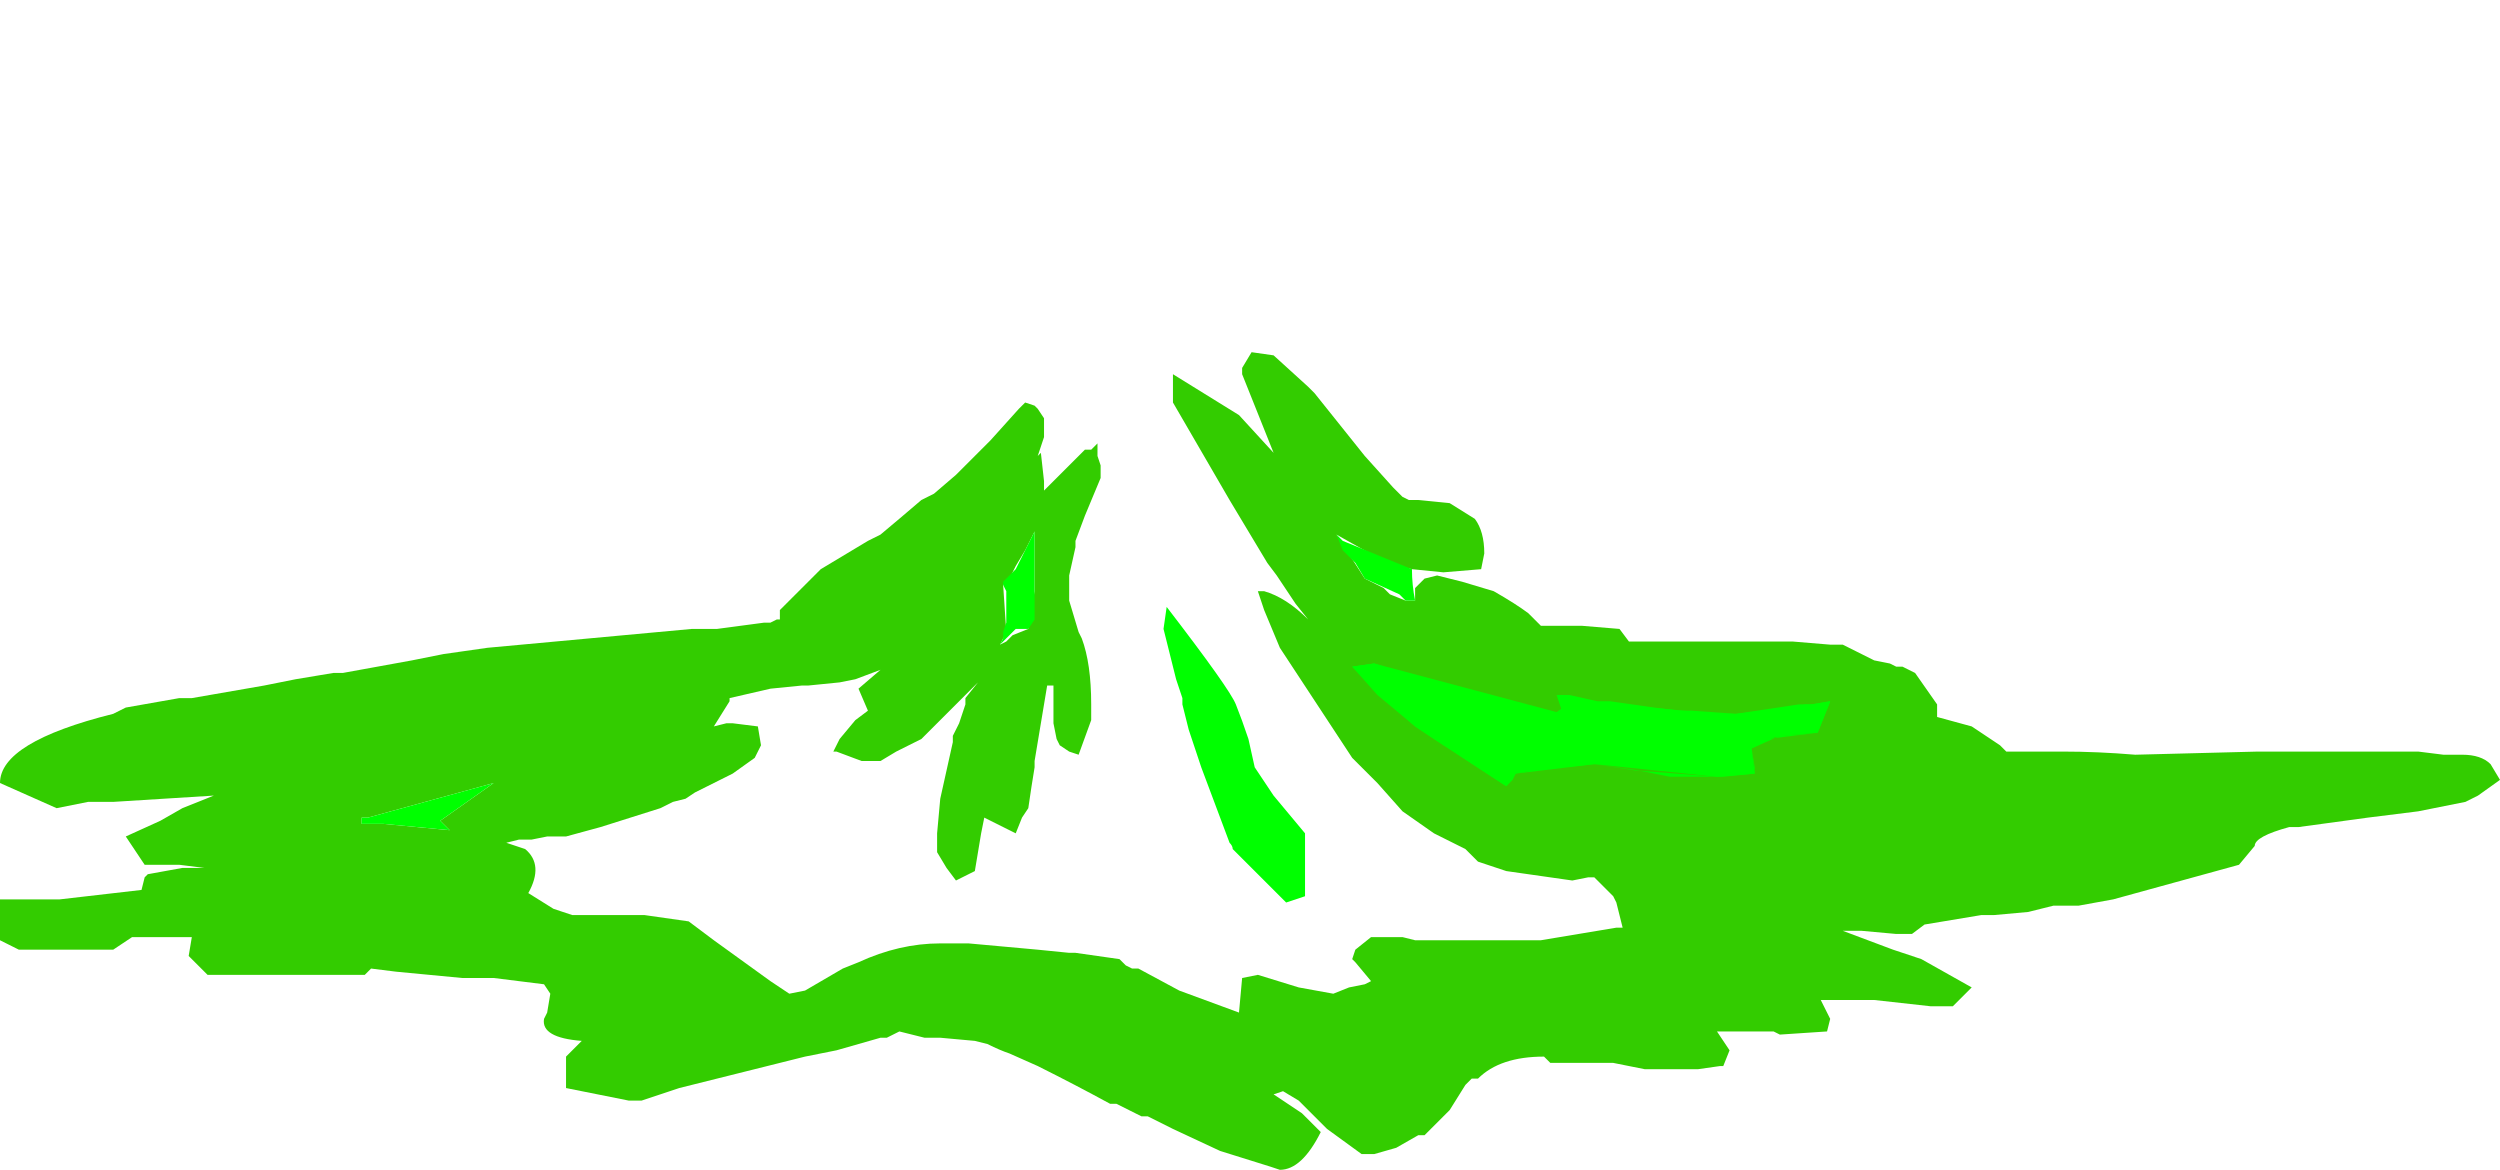 <?xml version="1.0" encoding="UTF-8" standalone="no"?>
<svg xmlns:xlink="http://www.w3.org/1999/xlink" height="18.6px" width="39.75px" xmlns="http://www.w3.org/2000/svg">
  <g transform="matrix(1, 0, 0, 1, 31.45, 5.8)">
    <path d="M-25.7 7.2 L-25.7 7.3 -25.35 7.3 -24.3 7.4 -24.45 7.25 -23.6 6.65 -25.6 7.2 -25.7 7.2 M-31.45 6.65 L-30.55 7.05 -30.55 7.05 Q-30.3 7.0 -30.05 6.95 L-29.65 6.95 -28.05 6.85 -28.55 7.05 -28.9 7.25 -29.45 7.5 -29.45 7.5 -29.15 7.95 -28.8 7.95 -28.6 7.95 -28.2 8.0 -28.2 8.0 -28.55 8.0 -29.1 8.1 -29.15 8.15 -29.2 8.35 -30.5 8.5 -30.9 8.5 -31.3 8.5 -31.45 8.5 -31.45 8.6 -31.45 8.7 -31.45 9.05 -31.45 9.15 -31.15 9.3 -30.25 9.3 -30.15 9.3 -29.65 9.3 -29.35 9.1 -29.1 9.1 -29.0 9.1 -28.4 9.1 -28.45 9.4 -28.45 9.4 -28.15 9.7 -26.65 9.7 -26.45 9.7 -26.25 9.7 -25.65 9.7 -25.55 9.6 -25.55 9.6 -25.15 9.65 -24.1 9.75 -23.6 9.75 -22.8 9.85 -22.7 10.0 -22.75 10.3 -22.8 10.4 Q-22.85 10.7 -22.2 10.75 L-22.45 11.0 -22.45 11.4 -22.45 11.5 -21.45 11.7 -21.25 11.7 -20.65 11.5 -18.65 11.0 -18.15 10.9 -17.45 10.7 -17.35 10.7 -17.35 10.7 -17.15 10.6 -16.75 10.7 -16.75 10.7 -16.6 10.7 -16.6 10.7 -16.6 10.7 -16.5 10.7 -15.95 10.75 -15.75 10.8 Q-15.55 10.9 -15.4 10.95 L-14.95 11.15 Q-14.35 11.45 -13.8 11.75 L-13.7 11.75 -13.3 11.95 -13.2 11.95 -12.8 12.15 -12.05 12.5 -11.25 12.75 -11.1 12.8 Q-10.75 12.8 -10.45 12.2 L-10.75 11.9 -11.2 11.6 -11.05 11.55 -10.8 11.7 -10.55 11.95 -10.45 12.05 -10.35 12.15 -9.8 12.55 -9.7 12.55 -9.6 12.55 -9.25 12.45 -8.9 12.25 -8.8 12.25 -8.8 12.25 -8.7 12.15 -8.4 11.85 -8.15 11.45 -8.05 11.35 -7.95 11.35 Q-7.6 11.0 -6.9 11.0 L-6.8 11.1 -6.7 11.1 -6.5 11.1 -6.3 11.1 -5.8 11.1 -5.3 11.2 -5.2 11.2 -4.75 11.2 -4.65 11.2 -4.45 11.2 -4.1 11.15 -4.05 11.15 -3.95 10.9 -3.95 10.9 -4.15 10.6 -3.85 10.6 Q-3.7 10.6 -3.55 10.6 L-3.45 10.6 -3.25 10.6 -3.15 10.65 -2.4 10.6 -2.35 10.4 -2.35 10.4 -2.5 10.1 -2.55 10.1 -1.65 10.1 -0.75 10.2 -0.4 10.2 -0.1 9.9 -0.9 9.45 -1.35 9.3 -1.35 9.3 -2.15 9.0 -2.25 9.0 -2.35 9.0 -2.05 9.0 -1.85 9.0 -1.3 9.05 -1.3 9.05 -1.05 9.05 -0.85 8.9 0.05 8.75 0.25 8.75 0.8 8.7 1.2 8.6 1.4 8.6 1.6 8.6 2.15 8.5 4.15 7.95 4.4 7.65 Q4.4 7.5 4.95 7.35 L5.1 7.35 6.2 7.2 6.2 7.2 7.0 7.1 7.75 6.95 7.95 6.85 8.3 6.6 8.3 6.6 8.15 6.35 Q8.0 6.2 7.7 6.2 L7.4 6.2 7.0 6.15 7.0 6.15 6.8 6.15 6.6 6.15 6.4 6.15 6.3 6.15 6.1 6.15 6.0 6.15 5.8 6.15 5.5 6.15 5.3 6.15 4.7 6.15 4.45 6.15 2.5 6.2 Q1.9 6.15 1.35 6.15 L1.15 6.15 1.05 6.15 0.45 6.15 0.35 6.05 -0.1 5.75 -0.65 5.6 -0.65 5.4 -1.0 4.9 -1.2 4.8 -1.3 4.8 -1.4 4.75 -1.65 4.7 -1.65 4.7 -1.85 4.6 -2.15 4.45 -2.25 4.45 -2.35 4.45 -2.95 4.4 -3.05 4.4 -3.25 4.4 -4.15 4.4 -4.25 4.4 -4.75 4.4 -4.85 4.4 -5.05 4.4 -5.15 4.4 -5.55 4.4 -5.7 4.2 -5.7 4.2 -6.3 4.15 -6.75 4.15 -6.85 4.15 -6.95 4.15 -7.15 3.95 Q-7.35 3.8 -7.7 3.6 L-8.2 3.45 -8.6 3.35 -8.8 3.4 -8.95 3.55 -8.95 3.75 -9.1 3.75 -9.35 3.65 -9.45 3.55 -9.65 3.45 -9.75 3.4 -10.2 2.7 -9.4 3.15 -9.0 3.25 -8.5 3.3 -7.9 3.25 -7.85 3.0 Q-7.85 2.65 -8.0 2.45 L-8.4 2.2 -8.9 2.15 -9.0 2.15 -9.05 2.15 -9.05 2.15 -9.05 2.15 -9.15 2.1 -9.3 1.95 -9.75 1.45 -10.55 0.45 -10.65 0.35 -11.2 -0.15 -11.55 -0.2 -11.7 0.05 -11.7 0.15 -11.2 1.4 -11.2 1.4 -11.75 0.8 -12.8 0.15 -12.8 0.6 -11.9 2.15 -11.3 3.15 -11.15 3.35 -10.85 3.8 -10.65 4.05 Q-11.0 3.7 -11.35 3.6 L-11.45 3.6 -11.35 3.9 -11.1 4.5 -9.95 6.25 -9.85 6.35 -9.65 6.55 -9.55 6.65 -9.15 7.1 -8.65 7.45 -8.15 7.7 -8.05 7.8 -7.95 7.9 -7.5 8.05 -6.45 8.2 -6.2 8.15 -6.1 8.15 -5.9 8.35 -5.8 8.45 -5.75 8.55 -5.65 8.95 -5.75 8.95 -6.35 9.05 -6.95 9.15 -7.05 9.15 -7.25 9.15 -7.35 9.15 -7.75 9.15 -7.75 9.15 -8.15 9.15 -8.25 9.15 -8.65 9.15 -8.85 9.15 -8.95 9.15 -8.95 9.15 -9.15 9.1 -9.35 9.1 -9.65 9.1 -9.9 9.3 -9.9 9.3 -9.95 9.45 -9.9 9.5 -9.65 9.8 -9.75 9.85 -10.0 9.9 -10.25 10.0 -10.8 9.9 -11.45 9.7 -11.7 9.75 -11.75 10.3 -11.75 10.3 -11.75 10.3 -12.7 9.95 -13.35 9.6 -13.45 9.6 -13.45 9.6 -13.55 9.55 -13.65 9.45 -13.65 9.45 -14.35 9.35 -14.45 9.35 -14.95 9.3 -16.05 9.2 -16.5 9.2 Q-17.15 9.2 -17.8 9.5 L-18.05 9.6 -18.65 9.95 -18.9 10.0 -19.2 9.8 -20.1 9.15 -20.5 8.85 -21.2 8.75 -21.65 8.75 Q-21.9 8.75 -22.15 8.75 L-22.35 8.75 -22.65 8.65 -22.65 8.65 -23.05 8.4 Q-22.8 7.95 -23.1 7.7 L-23.4 7.6 -23.2 7.55 -23.0 7.55 -22.75 7.5 -22.45 7.5 -21.9 7.35 -20.95 7.05 -20.75 6.95 -20.55 6.9 -20.4 6.8 -19.8 6.5 -19.45 6.25 -19.35 6.05 -19.4 5.75 -19.8 5.7 -19.9 5.7 -20.1 5.75 -20.1 5.75 -19.85 5.35 -19.85 5.3 -19.2 5.15 -18.7 5.1 -18.6 5.1 -18.1 5.05 -17.85 5.0 -17.45 4.85 -17.8 5.15 -17.65 5.5 -17.85 5.65 -17.85 5.65 -18.1 5.95 -18.2 6.15 -18.15 6.15 -17.75 6.3 -17.45 6.3 -17.2 6.15 -17.0 6.05 -16.8 5.95 Q-16.5 5.65 -16.2 5.35 L-16.2 5.35 -15.9 5.05 -16.1 5.3 -16.1 5.4 -16.2 5.7 -16.3 5.9 -16.3 6.0 -16.5 6.9 -16.55 7.45 -16.55 7.75 -16.55 7.75 -16.55 7.75 -16.4 8.0 -16.25 8.2 -15.95 8.05 -15.95 8.05 -15.95 8.05 -15.85 7.45 -15.8 7.2 -15.6 7.3 -15.3 7.45 -15.3 7.45 -15.2 7.2 -15.1 7.05 Q-15.05 6.7 -15.0 6.4 L-15.0 6.3 -14.8 5.1 -14.7 5.1 -14.7 5.7 -14.65 5.95 -14.6 6.05 -14.45 6.15 -14.3 6.2 -14.3 6.2 -14.1 5.65 -14.1 5.4 Q-14.1 4.75 -14.25 4.35 L-14.25 4.35 -14.25 4.35 -14.3 4.25 -14.45 3.75 -14.45 3.35 -14.35 2.9 -14.35 2.9 -14.35 2.8 -14.2 2.4 -13.95 1.8 -13.95 1.8 -13.95 1.6 -14.0 1.45 -14.0 1.35 -14.0 1.25 -14.1 1.35 -14.2 1.35 -14.85 2.0 -14.85 1.85 -14.9 1.4 -14.95 1.45 -14.85 1.15 -14.85 1.05 -14.85 1.05 -14.85 1.05 -14.85 1.05 -14.85 0.95 -14.85 0.85 -14.95 0.7 -15.0 0.65 -15.15 0.6 -15.25 0.7 -15.7 1.2 -16.25 1.75 -16.6 2.05 -16.8 2.15 Q-17.15 2.45 -17.45 2.7 L-17.45 2.7 -17.65 2.8 -18.4 3.25 -19.05 3.9 -19.05 4.05 -19.1 4.05 -19.2 4.1 -19.3 4.1 -20.05 4.2 -20.15 4.2 -20.25 4.2 -20.45 4.2 -23.7 4.5 -24.4 4.6 -24.9 4.7 -26.0 4.9 -26.15 4.9 -26.75 5.0 -27.25 5.1 -28.4 5.3 -28.6 5.3 -29.45 5.45 -29.65 5.55 Q-31.45 6.0 -31.45 6.65 M-15.55 4.45 L-15.45 4.4 -15.35 4.3 -15.1 4.2 -15.0 3.6 -15.0 3.4 -15.0 3.3 -15.0 3.2 -15.0 2.65 -15.15 2.95 -15.3 3.2 -15.4 3.4 -15.4 3.4 -15.5 3.5 -15.45 4.25 -15.55 4.45" fill="#33cc00" fill-rule="evenodd" stroke="none">
      <animate attributeName="fill" dur="2s" repeatCount="indefinite" values="#33cc00;#33cc01"/>
      <animate attributeName="fill-opacity" dur="2s" repeatCount="indefinite" values="1.0;1.0"/>
      <animate attributeName="d" dur="2s" repeatCount="indefinite" values="M-25.7 7.2 L-25.7 7.3 -25.35 7.3 -24.3 7.4 -24.45 7.25 -23.6 6.65 -25.6 7.2 -25.7 7.2 M-31.45 6.65 L-30.55 7.05 -30.55 7.05 Q-30.3 7.0 -30.05 6.95 L-29.65 6.95 -28.05 6.85 -28.55 7.05 -28.9 7.25 -29.45 7.5 -29.45 7.5 -29.15 7.95 -28.8 7.95 -28.6 7.95 -28.2 8.0 -28.2 8.0 -28.55 8.0 -29.1 8.1 -29.15 8.15 -29.2 8.35 -30.5 8.5 -30.9 8.5 -31.3 8.5 -31.45 8.5 -31.45 8.6 -31.45 8.7 -31.45 9.05 -31.45 9.15 -31.15 9.3 -30.25 9.3 -30.15 9.3 -29.65 9.3 -29.35 9.1 -29.1 9.1 -29.0 9.1 -28.4 9.1 -28.45 9.4 -28.45 9.4 -28.15 9.7 -26.65 9.7 -26.45 9.7 -26.25 9.7 -25.65 9.7 -25.55 9.6 -25.55 9.6 -25.15 9.65 -24.1 9.75 -23.6 9.75 -22.8 9.85 -22.7 10.0 -22.75 10.3 -22.8 10.4 Q-22.85 10.7 -22.2 10.75 L-22.45 11.0 -22.45 11.4 -22.45 11.5 -21.45 11.7 -21.25 11.7 -20.65 11.5 -18.65 11.0 -18.15 10.9 -17.45 10.7 -17.35 10.7 -17.35 10.7 -17.15 10.6 -16.75 10.7 -16.75 10.7 -16.6 10.7 -16.6 10.7 -16.6 10.7 -16.5 10.7 -15.95 10.75 -15.75 10.8 Q-15.55 10.9 -15.4 10.95 L-14.95 11.15 Q-14.35 11.45 -13.8 11.75 L-13.7 11.75 -13.3 11.95 -13.2 11.95 -12.8 12.15 -12.05 12.5 -11.25 12.75 -11.1 12.8 Q-10.75 12.8 -10.45 12.2 L-10.75 11.9 -11.2 11.6 -11.05 11.55 -10.8 11.7 -10.55 11.95 -10.45 12.05 -10.35 12.15 -9.8 12.55 -9.7 12.55 -9.6 12.55 -9.25 12.45 -8.9 12.25 -8.8 12.25 -8.8 12.25 -8.7 12.15 -8.4 11.85 -8.15 11.45 -8.05 11.35 -7.95 11.35 Q-7.6 11.0 -6.9 11.0 L-6.8 11.1 -6.7 11.1 -6.5 11.1 -6.3 11.1 -5.8 11.1 -5.3 11.2 -5.2 11.2 -4.75 11.2 -4.65 11.2 -4.45 11.2 -4.1 11.15 -4.05 11.15 -3.95 10.9 -3.95 10.9 -4.15 10.6 -3.85 10.6 Q-3.7 10.6 -3.55 10.6 L-3.45 10.6 -3.25 10.6 -3.15 10.65 -2.4 10.6 -2.35 10.4 -2.35 10.4 -2.5 10.1 -2.55 10.1 -1.65 10.1 -0.75 10.2 -0.4 10.2 -0.1 9.9 -0.9 9.45 -1.35 9.3 -1.35 9.3 -2.15 9.0 -2.25 9.0 -2.35 9.0 -2.05 9.0 -1.85 9.0 -1.3 9.05 -1.3 9.05 -1.05 9.05 -0.85 8.9 0.05 8.75 0.25 8.75 0.8 8.7 1.2 8.6 1.4 8.6 1.6 8.6 2.15 8.5 4.15 7.95 4.4 7.65 Q4.4 7.5 4.95 7.35 L5.1 7.35 6.2 7.2 6.2 7.2 7.0 7.1 7.75 6.95 7.95 6.85 8.3 6.6 8.3 6.6 8.15 6.35 Q8.0 6.2 7.7 6.2 L7.4 6.2 7.0 6.15 7.0 6.15 6.8 6.15 6.6 6.15 6.4 6.15 6.3 6.15 6.1 6.15 6.0 6.15 5.8 6.15 5.5 6.15 5.3 6.15 4.7 6.15 4.45 6.15 2.5 6.2 Q1.9 6.15 1.35 6.15 L1.15 6.15 1.05 6.15 0.45 6.15 0.35 6.05 -0.1 5.75 -0.65 5.6 -0.65 5.4 -1.0 4.9 -1.2 4.8 -1.3 4.8 -1.4 4.75 -1.65 4.7 -1.65 4.7 -1.85 4.6 -2.15 4.45 -2.25 4.45 -2.35 4.45 -2.95 4.4 -3.05 4.4 -3.25 4.4 -4.15 4.4 -4.25 4.4 -4.75 4.4 -4.85 4.4 -5.05 4.4 -5.15 4.4 -5.55 4.4 -5.7 4.2 -5.7 4.2 -6.3 4.15 -6.75 4.15 -6.85 4.15 -6.95 4.15 -7.15 3.95 Q-7.35 3.8 -7.7 3.6 L-8.2 3.45 -8.6 3.35 -8.8 3.4 -8.95 3.55 -8.95 3.75 -9.1 3.75 -9.35 3.65 -9.45 3.55 -9.65 3.45 -9.75 3.4 -10.2 2.7 -9.4 3.15 -9.0 3.25 -8.5 3.3 -7.9 3.25 -7.85 3.0 Q-7.85 2.65 -8.0 2.45 L-8.4 2.2 -8.9 2.15 -9.0 2.15 -9.05 2.15 -9.05 2.15 -9.05 2.15 -9.15 2.1 -9.3 1.95 -9.75 1.45 -10.55 0.45 -10.65 0.35 -11.2 -0.15 -11.55 -0.2 -11.7 0.05 -11.7 0.15 -11.2 1.4 -11.2 1.4 -11.75 0.8 -12.8 0.15 -12.8 0.6 -11.9 2.15 -11.3 3.15 -11.15 3.35 -10.85 3.8 -10.65 4.05 Q-11.0 3.7 -11.35 3.6 L-11.45 3.6 -11.35 3.9 -11.1 4.5 -9.95 6.25 -9.85 6.35 -9.65 6.55 -9.55 6.65 -9.15 7.1 -8.65 7.45 -8.15 7.7 -8.05 7.8 -7.95 7.9 -7.5 8.05 -6.45 8.2 -6.2 8.15 -6.1 8.15 -5.9 8.35 -5.8 8.45 -5.75 8.55 -5.65 8.95 -5.75 8.95 -6.35 9.05 -6.95 9.15 -7.05 9.15 -7.25 9.15 -7.35 9.15 -7.75 9.15 -7.75 9.15 -8.15 9.15 -8.25 9.15 -8.65 9.15 -8.85 9.15 -8.95 9.15 -8.95 9.15 -9.15 9.1 -9.35 9.1 -9.65 9.1 -9.9 9.3 -9.9 9.3 -9.95 9.45 -9.9 9.5 -9.65 9.8 -9.75 9.85 -10.0 9.9 -10.25 10.0 -10.8 9.9 -11.45 9.7 -11.7 9.75 -11.75 10.3 -11.75 10.3 -11.75 10.3 -12.7 9.95 -13.35 9.6 -13.45 9.6 -13.45 9.6 -13.55 9.55 -13.65 9.45 -13.65 9.45 -14.35 9.35 -14.45 9.35 -14.95 9.3 -16.05 9.2 -16.5 9.2 Q-17.15 9.2 -17.8 9.5 L-18.05 9.6 -18.65 9.95 -18.9 10.0 -19.2 9.8 -20.1 9.15 -20.5 8.85 -21.2 8.75 -21.65 8.75 Q-21.9 8.75 -22.15 8.75 L-22.35 8.75 -22.65 8.65 -22.65 8.65 -23.05 8.4 Q-22.8 7.95 -23.1 7.7 L-23.4 7.6 -23.2 7.55 -23.0 7.55 -22.75 7.5 -22.45 7.5 -21.9 7.35 -20.95 7.05 -20.75 6.95 -20.55 6.9 -20.4 6.8 -19.8 6.5 -19.45 6.25 -19.35 6.05 -19.4 5.75 -19.8 5.7 -19.9 5.7 -20.1 5.75 -20.1 5.75 -19.85 5.35 -19.85 5.3 -19.2 5.15 -18.7 5.1 -18.6 5.1 -18.1 5.05 -17.85 5.0 -17.45 4.85 -17.8 5.15 -17.65 5.5 -17.85 5.65 -17.85 5.65 -18.1 5.95 -18.2 6.15 -18.15 6.15 -17.75 6.3 -17.45 6.3 -17.2 6.15 -17.0 6.05 -16.8 5.95 Q-16.5 5.65 -16.2 5.35 L-16.2 5.35 -15.9 5.05 -16.1 5.3 -16.1 5.4 -16.2 5.7 -16.3 5.9 -16.3 6.0 -16.5 6.9 -16.55 7.45 -16.55 7.75 -16.55 7.75 -16.55 7.75 -16.4 8.0 -16.25 8.2 -15.95 8.05 -15.95 8.05 -15.95 8.05 -15.85 7.45 -15.8 7.2 -15.6 7.3 -15.3 7.45 -15.3 7.45 -15.2 7.2 -15.1 7.05 Q-15.05 6.7 -15.0 6.4 L-15.0 6.3 -14.8 5.1 -14.7 5.1 -14.7 5.7 -14.65 5.95 -14.6 6.05 -14.45 6.15 -14.3 6.2 -14.3 6.2 -14.1 5.65 -14.1 5.4 Q-14.1 4.75 -14.25 4.35 L-14.25 4.35 -14.25 4.35 -14.3 4.25 -14.45 3.75 -14.45 3.35 -14.35 2.9 -14.35 2.9 -14.35 2.8 -14.2 2.4 -13.95 1.8 -13.95 1.8 -13.95 1.6 -14.0 1.45 -14.0 1.35 -14.0 1.25 -14.1 1.35 -14.2 1.35 -14.85 2.0 -14.85 1.85 -14.9 1.4 -14.95 1.45 -14.85 1.15 -14.85 1.05 -14.85 1.05 -14.85 1.05 -14.85 1.05 -14.85 0.95 -14.85 0.85 -14.95 0.7 -15.0 0.65 -15.15 0.6 -15.25 0.7 -15.7 1.2 -16.25 1.75 -16.6 2.05 -16.8 2.15 Q-17.15 2.45 -17.45 2.7 L-17.45 2.7 -17.65 2.8 -18.4 3.25 -19.05 3.9 -19.05 4.05 -19.1 4.05 -19.2 4.1 -19.3 4.1 -20.05 4.2 -20.15 4.2 -20.25 4.2 -20.45 4.2 -23.7 4.5 -24.4 4.6 -24.9 4.7 -26.0 4.9 -26.15 4.9 -26.75 5.0 -27.25 5.1 -28.4 5.3 -28.6 5.3 -29.45 5.45 -29.65 5.55 Q-31.45 6.0 -31.45 6.65 M-15.55 4.45 L-15.45 4.4 -15.35 4.3 -15.1 4.2 -15.0 3.6 -15.0 3.4 -15.0 3.3 -15.0 3.2 -15.0 2.65 -15.15 2.95 -15.3 3.2 -15.4 3.4 -15.4 3.4 -15.5 3.5 -15.45 4.25 -15.55 4.45;M-28.35 7.1 L-28.25 7.2 -28.0 7.2 -27.05 7.0 -26.85 7.0 -26.5 6.8 -28.25 7.1 -28.35 7.1 M-31.45 7.5 L-31.45 7.5 -31.45 7.55 Q-31.55 7.9 -31.2 8.05 L-30.85 8.1 -29.4 8.0 -29.0 8.0 -28.7 7.95 -28.95 8.25 -28.95 8.35 -28.7 8.65 -28.4 8.75 -28.05 8.8 -28.15 8.9 -28.15 9.0 -28.45 9.05 -28.25 9.4 -28.15 9.4 -28.0 9.5 -26.7 9.55 -26.45 9.45 -26.1 9.45 -25.95 9.5 -25.85 9.5 -25.75 9.6 -25.8 9.85 -25.75 9.95 -25.6 10.1 -24.95 10.2 -24.85 10.3 -24.5 10.55 -24.2 10.6 -23.95 10.6 -23.85 10.55 -23.25 10.6 -23.0 10.6 -23.0 10.6 -22.7 10.6 -21.4 10.55 -21.3 10.65 -21.25 10.8 -20.65 10.9 -20.7 11.0 -20.7 11.0 -20.55 11.2 -19.5 11.25 -19.05 11.15 -18.15 10.95 -17.95 10.95 -17.65 10.95 -17.35 10.9 Q-16.95 10.95 -16.6 10.95 L-16.3 10.95 -15.9 10.95 -15.8 10.95 -14.85 11.2 -14.7 11.3 -14.3 11.45 -12.4 12.3 -11.85 12.5 -11.0 12.45 -10.9 12.45 -10.9 12.4 -10.8 12.15 -10.8 11.9 -10.8 11.85 -10.7 11.9 -10.7 11.85 -10.7 11.85 -10.6 11.9 -10.15 12.3 -10.15 12.3 Q-9.9 12.5 -9.7 12.5 L-9.45 12.5 Q-8.6 12.2 -8.4 11.9 L-8.35 11.75 -8.1 11.45 -8.0 11.35 -7.85 11.25 -7.15 11.0 -6.5 11.05 -6.3 11.05 Q-5.9 11.1 -5.5 11.15 L-5.2 11.15 -4.85 11.15 -4.75 11.15 -4.65 11.15 -4.45 11.05 -4.4 10.9 -4.2 10.9 -3.7 10.85 -3.6 10.85 -3.45 10.9 -3.4 10.8 -3.15 10.65 -3.2 10.55 -3.15 10.5 -3.1 10.35 -2.8 10.35 -2.5 10.35 -2.35 10.35 -2.35 10.35 Q-1.85 10.4 -1.35 10.4 L-1.35 10.4 -1.3 10.35 -1.2 10.25 -1.15 10.1 -1.4 9.85 -1.6 9.65 -1.6 9.6 -1.7 9.55 -1.55 9.55 -1.45 9.55 -0.95 9.6 -0.8 9.55 -0.5 9.35 -0.5 9.35 -0.05 9.2 0.05 8.95 Q0.2 8.85 0.3 8.8 L0.35 8.7 0.6 8.65 0.7 8.65 1.75 8.45 1.9 8.35 1.9 8.3 2.05 8.15 2.05 8.15 2.95 8.0 3.6 7.9 4.1 7.8 4.4 7.8 5.45 7.5 5.45 7.3 5.35 7.25 4.8 6.85 4.65 6.75 4.65 6.75 4.4 6.7 4.35 6.7 3.95 6.5 3.95 6.45 3.95 6.25 3.8 6.1 3.35 5.9 3.25 5.75 2.65 5.45 2.3 5.4 2.1 5.35 1.85 5.25 1.4 5.25 -0.5 5.2 -0.65 5.2 Q-0.85 5.25 -1.05 5.25 L-1.25 5.15 -2.4 5.1 -2.4 5.1 -3.1 4.8 -3.9 4.65 -4.05 4.7 -4.2 4.85 -4.3 4.85 -4.5 4.85 Q-4.7 4.8 -4.85 4.75 L-5.0 4.65 -5.35 4.3 -5.3 4.3 -5.1 4.25 -4.95 4.1 -4.9 3.95 -4.8 3.95 -4.9 3.8 -4.95 3.7 -5.1 3.5 -5.4 3.3 -5.55 3.25 -6.1 3.2 -6.3 3.15 -7.9 2.25 Q-8.45 1.8 -8.75 1.95 L-8.9 2.0 -8.9 2.05 -8.9 2.6 -8.9 2.7 -9.4 2.5 -9.7 2.2 -9.85 2.1 -10.45 1.85 -10.55 1.95 -10.65 2.0 -10.6 2.1 -10.6 2.45 -10.6 2.45 -10.55 2.65 -10.5 2.8 -10.5 2.9 -10.5 3.0 -10.6 3.25 -10.5 3.3 -10.6 3.45 -11.25 2.95 -11.3 3.05 -11.2 3.3 -11.1 3.35 -11.1 3.5 -11.25 3.45 -11.0 3.8 -10.9 4.0 -10.9 4.0 -10.2 4.75 -9.85 4.9 -9.95 4.8 -9.85 4.8 -9.6 4.75 Q-9.25 4.85 -8.95 4.95 L-8.45 5.1 -8.75 4.9 -8.95 4.8 -9.25 4.6 -9.4 4.5 -9.6 4.3 -9.85 4.05 -9.95 4.0 -9.75 4.05 -9.75 4.05 -8.85 4.45 -8.2 4.65 -7.8 4.45 -7.4 4.55 -6.9 4.65 -6.7 4.7 Q-6.5 4.7 -6.3 4.7 L-6.0 4.7 -5.6 4.65 -5.45 4.6 -5.55 4.8 -5.55 4.8 -6.05 4.85 -6.05 4.95 -6.0 5.1 -6.4 5.1 -7.55 4.95 -7.65 4.95 -8.3 5.05 -8.4 5.15 -8.1 5.25 -8.0 5.25 -6.9 5.55 -6.6 5.55 -6.7 5.25 -5.55 5.45 -5.15 5.5 -3.85 5.55 -2.65 5.4 -2.35 5.35 -2.55 5.85 -2.9 5.85 Q-3.25 6.0 -3.6 6.1 L-3.6 6.25 -3.55 6.5 -4.15 6.55 -6.1 6.35 -6.2 6.35 -6.4 6.35 -6.25 6.4 -6.35 6.9 -6.65 7.1 -6.95 7.2 -7.1 7.25 -7.2 7.35 -7.65 7.25 -8.6 6.85 -8.9 6.65 -9.05 6.65 -9.3 6.55 -9.4 6.55 -9.55 6.5 -9.8 6.9 -9.9 7.1 -10.1 7.3 -10.2 7.65 -10.15 7.65 -10.0 7.9 -10.0 8.0 -10.1 8.25 -10.15 8.3 -10.4 8.4 -10.45 8.55 -10.35 8.95 -10.65 8.8 -10.65 8.8 -10.9 8.8 -11.05 8.75 -11.1 8.9 -11.2 8.95 -11.45 9.05 -11.5 9.1 -11.8 9.2 -11.8 9.2 -12.1 9.25 -12.3 9.25 -12.7 9.35 -12.9 9.45 -13.5 9.55 -13.95 9.5 -14.25 9.4 -14.75 9.15 -15.05 9.0 -15.15 9.0 -16.15 8.95 -16.7 9.0 -16.75 9.05 -16.75 9.05 -16.8 8.9 -16.85 8.8 -16.9 8.8 -17.55 8.65 -17.65 8.65 -17.7 8.95 -18.75 8.5 -19.15 8.5 Q-19.75 8.4 -20.35 8.35 L-20.55 8.35 -21.25 8.55 -21.45 8.7 -21.7 8.8 -22.6 8.15 -23.05 8.15 -23.8 8.05 -24.0 7.95 Q-23.85 7.7 -24.05 7.55 L-24.2 7.5 -24.45 7.4 -24.35 7.4 -23.6 7.2 Q-23.2 7.05 -22.8 6.9 L-22.5 6.8 -22.35 6.7 -22.2 6.6 -22.4 6.4 -22.35 6.2 -22.0 6.1 -21.05 5.95 -21.25 6.1 -21.25 6.1 -21.15 6.3 -21.45 6.65 -21.2 6.7 -20.9 6.7 -20.7 6.6 -20.4 6.3 -20.35 6.2 -20.15 6.05 -20.15 6.05 -20.35 6.5 -20.35 6.5 -20.45 7.4 -20.3 7.65 -20.15 7.6 -20.05 7.15 -19.8 7.25 -19.7 6.85 -19.6 6.5 -19.5 6.05 -19.5 5.95 -19.45 5.95 -19.4 6.3 -19.2 6.55 -19.2 6.55 -19.0 6.3 -18.9 6.1 -18.95 6.25 -18.75 6.35 -18.75 6.55 Q-18.65 7.0 -18.8 7.45 L-18.8 7.45 -18.8 7.75 -18.75 8.0 -18.65 8.0 -18.45 8.35 -18.4 8.25 -18.4 8.15 -17.7 7.55 -17.35 7.4 -17.55 7.55 -17.5 7.7 -17.5 7.7 -17.4 7.65 -17.35 7.6 -17.3 7.45 -17.3 7.4 -17.3 7.4 -16.95 7.25 -16.9 7.45 -16.9 7.55 -16.55 7.65 -16.45 7.65 -16.2 7.75 -16.1 7.95 Q-15.95 8.1 -16.25 8.35 L-16.2 8.35 -15.05 8.25 -14.95 8.25 -14.45 8.25 -14.35 8.25 -14.45 7.95 -14.6 7.8 -14.7 7.85 -14.8 7.85 -15.25 7.75 -15.4 7.75 Q-15.95 7.35 -16.45 7.0 L-16.55 6.9 -16.6 6.85 -16.65 6.75 -17.0 6.9 -17.4 6.65 -17.75 6.4 -17.8 6.4 -17.75 6.3 -17.6 6.0 -17.4 5.65 -17.4 5.6 -17.35 5.5 -17.35 5.4 -17.3 5.35 -17.25 5.35 -17.25 5.25 -17.3 5.15 -18.0 5.5 -18.2 5.6 -18.6 5.75 -18.7 5.75 -18.9 5.85 -18.9 5.95 -18.9 6.05 -18.95 5.9 -19.05 5.9 -19.1 5.9 -19.2 5.9 -19.1 5.85 -19.0 5.9 -18.9 5.85 -18.95 5.45 -19.05 4.95 -18.9 4.45 -18.8 4.0 -18.8 3.8 Q-19.15 3.9 -19.25 4.2 L-19.25 4.15 -19.25 3.95 -19.95 4.3 -20.8 4.65 -21.0 4.75 -21.1 4.75 -21.2 4.75 -21.3 4.75 -21.85 5.15 -21.85 5.25 -21.95 5.25 -22.15 5.25 -25.0 5.55 -25.5 5.6 -25.95 5.7 -27.0 6.0 -27.15 6.05 -27.35 6.3 -27.5 6.45 -28.65 6.6 -28.85 6.7 -29.4 6.8 -29.6 6.85 Q-31.05 7.1 -31.45 7.5 M-18.05 3.25 L-18.05 3.25 -18.05 3.5 -17.85 4.0 -17.45 4.95 -17.3 5.1 -17.2 5.05 -17.2 4.95 -16.8 4.35 -16.7 4.2 -16.5 3.9 -16.5 3.55 -16.55 3.45 -16.75 3.45 -17.55 3.5 -18.05 3.25"/>
    </path>
    <path d="M-25.7 7.2 L-25.7 7.3 -25.35 7.3 -24.3 7.4 -24.45 7.25 -23.6 6.65 -25.6 7.2 -25.7 7.2 M-9.95 4.8 L-9.85 4.9 -9.85 4.9 -8.95 5.75 -8.65 5.95 -7.5 6.7 -7.4 6.6 -7.35 6.5 -6.55 6.35 -6.1 6.35 -5.8 6.35 -4.15 6.55 -4.05 6.55 -3.55 6.5 -3.6 6.25 -3.6 6.1 -3.2 5.9 -2.55 5.85 -2.35 5.35 -2.65 5.4 -2.75 5.4 -2.95 5.45 -3.85 5.55 -4.15 5.55 -4.75 5.55 -5.8 5.4 -6.6 5.45 -6.95 5.7 -9.6 4.75 -9.95 4.8" fill="#00ff00" fill-rule="evenodd" stroke="none">
      <animate attributeName="fill" dur="2s" repeatCount="indefinite" values="#00ff00;#18e701"/>
      <animate attributeName="fill-opacity" dur="2s" repeatCount="indefinite" values="1.0;1.0"/>
      <animate attributeName="d" dur="2s" repeatCount="indefinite" values="M-25.7 7.2 L-25.7 7.3 -25.35 7.3 -24.3 7.4 -24.45 7.25 -23.6 6.65 -25.6 7.2 -25.7 7.2 M-9.95 4.8 L-9.85 4.9 -9.85 4.9 -8.95 5.75 -8.65 5.95 -7.5 6.7 -7.4 6.6 -7.35 6.5 -6.55 6.35 -6.1 6.35 -5.8 6.35 -4.15 6.55 -4.05 6.55 -3.55 6.5 -3.6 6.25 -3.6 6.1 -3.2 5.9 -2.55 5.85 -2.35 5.35 -2.65 5.4 -2.75 5.4 -2.95 5.45 -3.85 5.55 -4.15 5.55 -4.75 5.55 -5.8 5.4 -6.6 5.45 -6.95 5.7 -9.6 4.75 -9.95 4.8;M-28.35 7.1 L-28.25 7.2 -28.0 7.2 -27.05 7.0 -26.85 7.0 -26.5 6.8 -28.25 7.1 -28.35 7.1 M-11.35 4.5 L-11.35 4.5 -11.35 4.55 -10.8 5.3 -10.7 5.45 -9.8 6.4 -9.8 6.4 -9.7 6.4 -9.3 6.55 -9.05 6.65 -8.9 6.65 -7.65 7.25 -7.65 7.25 -7.2 7.35 -7.1 7.25 -6.95 7.2 -6.65 7.1 -6.35 6.9 -6.3 6.6 -6.25 6.4 -6.25 6.4 -6.4 6.35 -7.1 6.45 -7.35 6.5 -7.5 6.7 -8.2 6.2 -8.95 5.75 -9.35 5.4 -11.15 4.4 -11.35 4.5"/>
    </path>
    <path d="M-12.95 4.2 L-12.75 5.0 -12.75 5.0 -12.75 5.0 -12.65 5.3 -12.65 5.4 -12.55 5.8 -12.45 6.1 -12.35 6.4 -12.35 6.4 -12.35 6.4 -11.9 7.6 -11.9 7.6 -11.9 7.6 -11.9 7.6 -11.9 7.6 Q-11.85 7.65 -11.85 7.7 L-11.75 7.8 -11.0 8.55 -10.7 8.45 -10.7 8.35 -10.7 8.15 Q-10.7 8.0 -10.7 7.85 L-10.7 7.55 -10.7 7.45 -11.2 6.85 -11.5 6.4 -11.6 5.95 Q-11.7 5.65 -11.8 5.4 -11.9 5.15 -12.9 3.85 L-12.95 4.2 M-15.55 4.45 L-15.4 4.3 -15.4 4.3 -15.3 4.2 -15.2 4.2 -15.2 4.2 -15.1 4.2 -15.0 4.05 -15.0 4.05 -15.0 3.9 -15.0 3.8 -15.0 3.8 Q-15.0 3.7 -15.0 3.6 L-15.0 3.5 -15.0 3.35 -15.0 3.25 -15.0 3.15 -15.0 3.15 -15.0 3.15 -15.0 3.15 -15.0 3.15 -15.0 3.05 -15.0 2.95 -15.0 2.75 -15.0 2.65 -15.2 3.05 -15.2 3.05 -15.2 3.05 -15.25 3.15 -15.25 3.15 -15.3 3.25 -15.3 3.25 -15.3 3.25 -15.3 3.25 -15.5 3.45 -15.5 3.5 -15.45 3.6 -15.45 3.7 -15.45 3.8 -15.45 3.85 -15.45 3.95 -15.45 4.0 -15.45 4.0 -15.45 4.1 -15.5 4.25 -15.5 4.35 -15.5 4.35 -15.55 4.45 -15.55 4.45 M-10.2 2.7 L-10.1 2.95 -10.0 3.05 -9.9 3.15 -9.75 3.4 -9.2 3.65 -9.2 3.65 -9.1 3.75 -8.95 3.75 Q-9.0 3.5 -9.0 3.25 L-10.1 2.8 -10.2 2.7 M-9.95 4.8 L-9.5 5.25 -8.95 5.75 -7.5 6.7 -7.35 6.5 -6.1 6.35 -5.45 6.45 -4.15 6.55 -3.55 6.5 -3.6 6.1 -3.15 5.9 -2.55 5.85 -2.35 5.35 -2.65 5.4 -3.85 5.55 -6.95 5.7 -9.6 4.75 -9.95 4.8 -9.95 4.8 -9.85 4.9 -9.6 5.15 -9.4 5.3 -9.4 5.3 -9.2 5.5 -8.95 5.75 -8.5 6.05 -8.0 6.35 -7.6 6.6 -7.6 6.6 -7.5 6.7 -7.5 6.7 -7.35 6.5 -6.6 6.35 -6.45 6.35 -6.1 6.35 -5.4 6.45 -4.9 6.55 -4.8 6.55 -4.7 6.55 -4.5 6.55 -4.5 6.55 -4.35 6.55 -4.15 6.55 -4.15 6.55 -3.55 6.5 -3.55 6.4 -3.6 6.1 -3.5 6.0 -3.35 5.95 -2.55 5.85 -2.5 5.7 -2.45 5.45 -2.35 5.35 -2.65 5.4 -3.85 5.55 -3.85 5.55 -4.55 5.5 -4.75 5.5 -5.15 5.45 Q-5.5 5.4 -5.85 5.35 L-6.05 5.35 -6.5 5.25 -6.7 5.25 -6.6 5.35 -6.6 5.55 Q-6.7 5.7 -6.95 5.7 L-6.95 5.7 -7.1 5.7 -7.7 5.6 -7.95 5.5 -8.4 5.35 -8.6 5.25 -8.8 5.15 -9.4 4.85 -9.9 4.8 -9.95 4.8" fill="#00ff00" fill-rule="evenodd" stroke="none">
      <animate attributeName="fill" dur="2s" repeatCount="indefinite" values="#00ff00;#00ff01"/>
      <animate attributeName="fill-opacity" dur="2s" repeatCount="indefinite" values="1.0;1.0"/>
      <animate attributeName="d" dur="2s" repeatCount="indefinite" values="M-12.95 4.2 L-12.75 5.0 -12.75 5.0 -12.75 5.0 -12.65 5.3 -12.65 5.4 -12.55 5.8 -12.45 6.1 -12.35 6.4 -12.35 6.4 -12.35 6.4 -11.9 7.6 -11.9 7.6 -11.9 7.6 -11.9 7.6 -11.9 7.6 Q-11.85 7.65 -11.85 7.7 L-11.75 7.8 -11.0 8.55 -10.7 8.45 -10.7 8.35 -10.7 8.15 Q-10.7 8.0 -10.7 7.85 L-10.7 7.55 -10.7 7.45 -11.2 6.85 -11.5 6.4 -11.6 5.95 Q-11.7 5.65 -11.8 5.4 -11.9 5.15 -12.9 3.85 L-12.95 4.2 M-15.55 4.45 L-15.4 4.3 -15.4 4.3 -15.3 4.2 -15.2 4.2 -15.2 4.2 -15.1 4.2 -15.0 4.05 -15.0 4.05 -15.0 3.9 -15.0 3.8 -15.0 3.8 Q-15.0 3.7 -15.0 3.6 L-15.0 3.5 -15.0 3.35 -15.0 3.25 -15.0 3.15 -15.0 3.15 -15.0 3.15 -15.0 3.15 -15.0 3.15 -15.0 3.05 -15.0 2.95 -15.0 2.75 -15.0 2.65 -15.2 3.05 -15.2 3.05 -15.2 3.05 -15.25 3.15 -15.25 3.15 -15.3 3.25 -15.3 3.25 -15.3 3.25 -15.3 3.25 -15.5 3.45 -15.5 3.5 -15.45 3.6 -15.45 3.7 -15.45 3.8 -15.45 3.85 -15.45 3.95 -15.45 4.0 -15.45 4.0 -15.45 4.1 -15.5 4.25 -15.5 4.35 -15.5 4.35 -15.55 4.45 -15.55 4.45 M-10.2 2.7 L-10.1 2.95 -10.0 3.05 -9.9 3.15 -9.75 3.4 -9.2 3.65 -9.2 3.65 -9.1 3.75 -8.95 3.75 Q-9.0 3.5 -9.0 3.25 L-10.1 2.8 -10.2 2.7 M-9.95 4.8 L-9.5 5.25 -8.95 5.75 -7.5 6.7 -7.35 6.5 -6.1 6.35 -5.45 6.45 -4.15 6.55 -3.55 6.5 -3.6 6.1 -3.15 5.9 -2.55 5.85 -2.35 5.35 -2.65 5.4 -3.85 5.55 -6.95 5.7 -9.6 4.75 -9.95 4.8 -9.95 4.8 -9.85 4.9 -9.6 5.15 -9.4 5.3 -9.4 5.3 -9.2 5.5 -8.95 5.75 -8.5 6.05 -8.0 6.35 -7.6 6.6 -7.6 6.6 -7.5 6.7 -7.5 6.7 -7.35 6.5 -6.6 6.35 -6.45 6.35 -6.1 6.35 -5.4 6.45 -4.9 6.55 -4.8 6.55 -4.7 6.55 -4.5 6.55 -4.5 6.55 -4.35 6.55 -4.15 6.55 -4.15 6.55 -3.55 6.5 -3.55 6.4 -3.6 6.1 -3.5 6.0 -3.35 5.95 -2.55 5.85 -2.5 5.7 -2.45 5.45 -2.35 5.35 -2.65 5.4 -3.85 5.55 -3.85 5.55 -4.55 5.5 -4.75 5.5 -5.15 5.45 Q-5.5 5.4 -5.85 5.35 L-6.05 5.35 -6.5 5.25 -6.7 5.25 -6.6 5.35 -6.6 5.55 Q-6.7 5.7 -6.95 5.7 L-6.95 5.7 -7.1 5.7 -7.7 5.6 -7.95 5.5 -8.4 5.35 -8.6 5.25 -8.8 5.15 -9.4 4.85 -9.9 4.8 -9.95 4.8;M-15.2 2.55 L-15.2 2.55 -15.2 2.7 -15.2 2.75 -14.8 2.4 -14.8 2.6 -14.9 2.95 -15.0 3.4 -14.9 3.9 -14.9 3.95 -14.85 4.05 -13.35 3.55 -13.25 3.55 -13.2 3.55 -13.2 3.6 -13.1 3.65 Q-13.05 3.65 -12.95 3.75 L-13.05 3.55 -13.7 2.45 -13.85 2.15 -13.95 1.95 -13.95 1.75 Q-13.8 1.75 -13.6 1.9 L-13.8 1.4 -13.8 1.3 -13.9 0.15 -13.85 -0.5 -14.0 -1.0 Q-14.25 -1.2 -14.6 -0.7 -14.4 -0.5 -15.05 2.25 L-15.2 2.55 M-17.8 6.4 L-17.8 6.4 -17.75 6.4 -17.0 6.9 -16.65 6.75 -16.6 6.7 -15.8 6.55 -14.4 6.65 -14.05 6.8 -14.0 6.35 -13.95 5.9 -14.1 5.95 Q-14.55 6.2 -15.0 5.95 L-15.25 5.75 -15.05 5.3 -15.1 5.0 -14.95 4.85 -15.05 4.8 -14.95 4.8 -14.95 4.85 -14.9 4.85 -14.8 4.5 -14.85 4.05 -15.3 4.25 -15.3 4.35 -15.45 4.6 -15.4 4.75 -15.2 4.8 -15.4 5.55 -15.6 5.45 -15.7 5.85 -15.8 5.9 -15.95 5.7 -15.95 5.65 -15.8 4.8 -15.75 4.7 -15.65 4.55 -15.85 4.75 -16.55 5.25 -16.75 5.15 -16.65 4.95 -16.5 4.85 -16.55 4.7 -16.4 4.55 -16.8 4.65 -17.3 5.1 -17.3 5.35 -17.75 6.3 -17.8 6.4 M-12.75 4.7 L-12.75 4.7 -12.75 5.0 -12.7 5.25 -12.55 5.75 -12.35 6.4 -12.2 6.4 -11.8 6.3 -11.7 6.3 Q-11.25 6.25 -10.85 5.85 L-12.6 4.9 -12.75 4.7 M-12.7 3.5 L-12.7 3.5 -12.6 3.55 -12.4 3.65 -12.4 3.65 -12.3 3.75 -12.25 3.75 -12.15 3.65 -12.05 3.6 -11.95 3.6 -11.85 3.6 -11.75 3.45 -11.75 3.4 -11.75 3.4 -11.8 3.15 -12.2 3.45 -12.6 3.5 -12.7 3.5 -10.05 4.8 -9.85 4.9 -9.5 5.1 -9.85 4.9 -9.95 4.8 -9.6 4.75 -9.0 4.9 -8.45 5.1 -9.25 4.6 -9.85 4.05 -9.95 4.0 -9.75 4.05 -9.55 4.15 -9.1 4.3 -8.2 4.65 -8.0 4.45 -7.4 4.6 -6.3 4.7 -5.6 4.65 -5.45 4.6 -5.55 4.8 -6.05 4.85 -6.05 4.95 -6.0 5.1 -6.3 5.1 -6.4 5.1 -7.25 5.0 -7.55 4.95 -8.15 5.05 -8.3 5.05 -8.4 5.15 -6.9 5.55 -6.6 5.55 -6.7 5.25 -6.4 5.3 -5.85 5.4 -3.95 5.55 -3.85 5.55 -2.65 5.4 -2.35 5.35 -2.55 5.85 Q-3.5 5.9 -3.6 6.1 L-3.55 6.5 -4.15 6.55 -4.45 6.45 -4.6 6.45 -4.9 6.45 Q-5.3 6.4 -5.7 6.35 L-6.1 6.35 -6.4 6.35 -7.35 6.5 -7.5 6.7 -8.2 6.2 -8.35 6.0 -8.55 5.75 -9.35 5.4 -10.15 4.75 -10.2 4.75"/>
    </path>
    <path d="M-9.95 4.8 L-9.55 5.25 -8.95 5.75 -7.5 6.7 -7.35 6.5 -7.15 6.45 -6.1 6.35 -4.15 6.55 -3.55 6.5 -3.6 6.1 Q-3.5 5.9 -2.55 5.85 L-2.35 5.35 -2.65 5.4 -2.85 5.4 -3.85 5.55 -4.15 5.55 -6.3 5.35 -6.7 5.25 -6.6 5.55 -9.6 4.75 -9.95 4.8" fill="#00ff00" fill-rule="evenodd" stroke="none">
      <animate attributeName="fill" dur="2s" repeatCount="indefinite" values="#00ff00;#33cc01"/>
      <animate attributeName="fill-opacity" dur="2s" repeatCount="indefinite" values="1.0;1.0"/>
      <animate attributeName="d" dur="2s" repeatCount="indefinite" values="M-9.95 4.8 L-9.55 5.25 -8.95 5.75 -7.5 6.7 -7.35 6.5 -7.15 6.45 -6.1 6.35 -4.15 6.55 -3.55 6.5 -3.6 6.1 Q-3.5 5.9 -2.55 5.85 L-2.35 5.35 -2.65 5.4 -2.85 5.4 -3.85 5.55 -4.15 5.55 -6.3 5.35 -6.7 5.25 -6.6 5.55 -9.6 4.75 -9.95 4.8;M-9.35 5.4 L-9.35 5.4 -9.15 5.6 -8.95 5.75 -8.95 5.75 -8.95 5.75 -8.7 5.95 -8.5 6.1 -8.4 6.1 -8.3 6.1 Q-8.25 6.15 -8.2 6.2 L-8.2 6.2 -8.3 6.1 -8.35 6.0 -8.45 5.85 -8.55 5.75 -8.8 5.7 -8.8 5.7 -8.8 5.7 -9.25 5.45 -9.35 5.4"/>
    </path>
    <path d="M-31.45 6.65 Q-31.45 6.0 -29.65 5.55 L-29.45 5.45 -28.6 5.3 -28.4 5.3 -27.25 5.1 -26.75 5.0 -26.15 4.9 -26.0 4.9 -24.9 4.7 -24.4 4.6 -23.7 4.5 -20.45 4.2 -20.25 4.2 -20.15 4.2 -20.05 4.2 -19.3 4.1 -19.2 4.1 -19.1 4.05 -19.05 4.05 -19.05 3.9 -18.4 3.25 -17.65 2.8 -17.45 2.7 -17.45 2.7 Q-17.15 2.45 -16.8 2.15 L-16.6 2.05 -16.25 1.75 -15.7 1.2 -15.25 0.7 -15.15 0.6 -15.0 0.65 -14.95 0.7 -14.85 0.85 -14.85 0.95 -14.85 1.05 -14.85 1.05 -14.85 1.05 -14.85 1.05 -14.85 1.15 -14.95 1.45 -14.9 1.4 -14.85 1.85 -14.85 2.0 -14.2 1.35 -14.1 1.35 -14.0 1.25 -14.0 1.35 -14.0 1.45 -13.95 1.6 -13.95 1.8 -13.95 1.8 -14.2 2.4 -14.35 2.8 -14.35 2.9 -14.35 2.9 -14.45 3.35 -14.45 3.75 -14.3 4.25 -14.25 4.35 -14.25 4.35 -14.25 4.35 Q-14.1 4.75 -14.1 5.4 L-14.1 5.65 -14.3 6.2 -14.3 6.2 -14.45 6.15 -14.6 6.05 -14.65 5.95 -14.7 5.7 -14.7 5.1 -14.8 5.1 -15.0 6.3 -15.0 6.4 Q-15.05 6.7 -15.1 7.05 L-15.2 7.2 -15.3 7.45 -15.3 7.45 -15.6 7.3 -15.8 7.2 -15.85 7.45 -15.95 8.05 -15.95 8.05 -15.95 8.05 -16.25 8.2 -16.4 8.0 -16.55 7.75 -16.55 7.75 -16.55 7.75 -16.55 7.45 -16.5 6.9 -16.3 6.0 -16.3 5.9 -16.2 5.7 -16.1 5.4 -16.1 5.3 -15.9 5.05 -16.2 5.35 -16.2 5.35 Q-16.5 5.65 -16.8 5.95 L-17.0 6.05 -17.2 6.15 -17.45 6.3 -17.75 6.3 -18.15 6.15 -18.2 6.15 -18.1 5.95 -17.85 5.65 -17.85 5.65 -17.65 5.5 -17.8 5.15 -17.45 4.85 -17.85 5.0 -18.1 5.05 -18.6 5.1 -18.7 5.1 -19.2 5.15 -19.85 5.3 -19.85 5.35 -20.1 5.75 -20.1 5.75 -19.9 5.7 -19.8 5.7 -19.4 5.75 -19.35 6.05 -19.45 6.25 -19.8 6.5 -20.4 6.8 -20.55 6.9 -20.75 6.95 -20.95 7.05 -21.9 7.35 -22.45 7.5 -22.75 7.5 -23.0 7.55 -23.2 7.55 -23.4 7.6 -23.1 7.7 Q-22.8 7.95 -23.05 8.4 L-22.65 8.65 -22.65 8.65 -22.35 8.75 -22.15 8.75 Q-21.9 8.75 -21.65 8.75 L-21.2 8.75 -20.5 8.85 -20.1 9.15 -19.2 9.8 -18.9 10.0 -18.65 9.95 -18.05 9.6 -17.8 9.5 Q-17.15 9.2 -16.5 9.2 L-16.05 9.2 -14.95 9.3 -14.45 9.35 -14.35 9.35 -13.65 9.45 -13.65 9.45 -13.55 9.55 -13.45 9.6 -13.45 9.6 -13.35 9.6 -12.7 9.95 -11.75 10.3 -11.75 10.3 -11.75 10.3 -11.7 9.75 -11.45 9.7 -10.8 9.9 -10.25 10.0 -10.0 9.9 -9.75 9.85 -9.65 9.8 -9.9 9.5 -9.95 9.45 -9.9 9.3 -9.9 9.3 -9.65 9.1 -9.35 9.1 -9.15 9.1 -8.95 9.15 -8.95 9.15 -8.85 9.15 -8.65 9.15 -8.25 9.15 -8.15 9.15 -7.75 9.15 -7.75 9.15 -7.35 9.15 -7.25 9.15 -7.05 9.15 -6.95 9.15 -6.35 9.05 -5.75 8.95 -5.65 8.95 -5.75 8.55 -5.8 8.45 -5.9 8.35 -6.1 8.15 -6.2 8.15 -6.45 8.2 -7.5 8.05 -7.95 7.9 -8.05 7.8 -8.15 7.7 -8.65 7.45 -9.15 7.1 -9.55 6.65 -9.65 6.55 -9.85 6.35 -9.95 6.25 -11.1 4.5 -11.35 3.9 -11.45 3.6 -11.35 3.6 Q-11.0 3.7 -10.65 4.05 L-10.85 3.8 -11.15 3.35 -11.3 3.15 -11.9 2.15 -12.8 0.6 -12.8 0.15 -11.75 0.8 -11.2 1.4 -11.2 1.4 -11.7 0.15 -11.7 0.05 -11.55 -0.2 -11.2 -0.15 -10.65 0.35 -10.55 0.45 -9.75 1.45 -9.3 1.95 -9.15 2.1 -9.05 2.15 -9.05 2.15 -9.05 2.15 -9.0 2.15 -8.9 2.15 -8.4 2.2 -8.0 2.45 Q-7.85 2.65 -7.85 3.0 L-7.9 3.25 -8.5 3.3 -9.0 3.25 -9.4 3.15 -10.2 2.7 -9.75 3.4 -9.65 3.45 -9.45 3.55 -9.35 3.65 -9.1 3.75 -8.95 3.75 -8.95 3.55 -8.8 3.4 -8.6 3.35 -8.2 3.45 -7.7 3.6 Q-7.35 3.8 -7.15 3.95 L-6.95 4.15 -6.85 4.15 -6.75 4.15 -6.3 4.15 -5.7 4.2 -5.7 4.2 -5.55 4.4 -5.15 4.4 -5.05 4.4 -4.85 4.4 -4.75 4.4 -4.25 4.4 -4.15 4.4 -3.25 4.4 -3.05 4.4 -2.95 4.4 -2.35 4.45 -2.25 4.45 -2.15 4.45 -1.85 4.6 -1.65 4.7 -1.65 4.7 -1.4 4.75 -1.3 4.8 -1.2 4.8 -1.0 4.9 -0.65 5.4 -0.65 5.6 -0.1 5.75 0.35 6.05 0.45 6.15 1.05 6.15 1.15 6.15 1.35 6.15 Q1.9 6.15 2.5 6.2 L4.45 6.15 4.7 6.15 5.3 6.15 5.5 6.15 5.8 6.15 6.0 6.15 6.1 6.15 6.3 6.15 6.4 6.15 6.6 6.15 6.8 6.15 7.0 6.15 7.0 6.15 7.4 6.2 7.7 6.2 Q8.0 6.2 8.15 6.35 L8.3 6.6 8.3 6.6 7.95 6.85 7.75 6.95 7.0 7.1 6.2 7.2 6.2 7.2 5.1 7.35 4.95 7.35 Q4.4 7.5 4.4 7.65 L4.15 7.95 2.15 8.5 1.6 8.6 1.4 8.6 1.2 8.6 0.8 8.7 0.25 8.75 0.05 8.75 -0.85 8.9 -1.05 9.05 -1.3 9.05 -1.3 9.05 -1.85 9.0 -2.05 9.0 -2.35 9.0 -2.25 9.0 -2.15 9.0 -1.35 9.3 -1.35 9.3 -0.9 9.45 -0.1 9.9 -0.4 10.2 -0.75 10.2 -1.65 10.1 -2.55 10.1 -2.5 10.1 -2.35 10.4 -2.35 10.4 -2.4 10.6 -3.15 10.65 -3.25 10.6 -3.45 10.6 -3.55 10.6 Q-3.7 10.6 -3.85 10.6 L-4.15 10.6 -3.95 10.9 -3.95 10.9 -4.05 11.15 -4.1 11.15 -4.45 11.2 -4.65 11.2 -4.75 11.2 -5.2 11.2 -5.3 11.2 -5.8 11.1 -6.3 11.1 -6.5 11.1 -6.7 11.1 -6.8 11.1 -6.9 11.0 Q-7.6 11.0 -7.95 11.35 L-8.05 11.35 -8.15 11.45 -8.4 11.85 -8.7 12.15 -8.8 12.25 -8.8 12.25 -8.9 12.25 -9.25 12.45 -9.6 12.55 -9.7 12.55 -9.8 12.55 -10.35 12.15 -10.45 12.05 -10.55 11.95 -10.8 11.7 -11.05 11.55 -11.2 11.6 -10.75 11.9 -10.45 12.2 Q-10.75 12.8 -11.1 12.8 L-11.25 12.75 -12.05 12.5 -12.8 12.15 -13.2 11.95 -13.3 11.95 -13.7 11.75 -13.8 11.75 Q-14.35 11.45 -14.95 11.15 L-15.4 10.95 Q-15.55 10.9 -15.75 10.8 L-15.95 10.75 -16.5 10.7 -16.6 10.7 -16.6 10.7 -16.6 10.7 -16.75 10.7 -16.75 10.7 -17.15 10.6 -17.35 10.7 -17.35 10.7 -17.45 10.7 -18.15 10.9 -18.65 11.0 -20.65 11.5 -21.25 11.7 -21.45 11.7 -22.45 11.5 -22.45 11.4 -22.45 11.0 -22.2 10.75 Q-22.85 10.7 -22.8 10.4 L-22.75 10.3 -22.7 10.0 -22.8 9.85 -23.6 9.75 -24.1 9.75 -25.15 9.65 -25.55 9.6 -25.55 9.6 -25.65 9.7 -26.25 9.7 -26.45 9.7 -26.65 9.7 -28.15 9.7 -28.45 9.4 -28.45 9.4 -28.4 9.1 -29.0 9.1 -29.1 9.1 -29.35 9.1 -29.65 9.3 -30.15 9.3 -30.25 9.3 -31.15 9.3 -31.45 9.15 -31.45 9.05 -31.45 8.7 -31.45 8.6 -31.45 8.5 -31.3 8.5 -30.9 8.5 -30.5 8.5 -29.2 8.35 -29.15 8.15 -29.1 8.1 -28.55 8.0 -28.2 8.0 -28.2 8.0 -28.6 7.95 -28.8 7.95 -29.15 7.95 -29.45 7.5 -29.45 7.5 -28.9 7.25 -28.55 7.05 -28.05 6.85 -29.65 6.95 -30.05 6.95 Q-30.3 7.0 -30.55 7.05 L-30.55 7.05 -31.45 6.65 M-25.7 7.2 L-25.6 7.2 -23.6 6.65 -24.45 7.25 -24.3 7.4 -25.35 7.3 -25.7 7.3 -25.7 7.2 -25.6 7.2 -23.6 6.65 -24.45 7.25 -24.3 7.4 -25.35 7.3 -25.7 7.3 -25.7 7.2 M-23.4 7.6 L-23.2 7.55 Q-19.35 6.35 -19.35 6.05 L-19.8 5.7 -19.85 5.35 -19.2 5.15 -18.8 5.15 -18.0 5.0 -17.55 4.9 -17.45 4.85 -17.8 5.15 -17.65 5.5 -17.85 5.7 -18.2 6.15 -17.75 6.3 Q-17.0 6.3 -16.2 5.35 L-16.1 5.2 -15.9 5.05 -16.1 5.6 -16.2 5.7 -16.3 6.15 -16.55 7.55 -16.55 7.75 -16.35 8.1 -16.25 8.2 -15.95 8.05 -15.8 7.2 -15.3 7.45 -15.2 7.2 -14.95 6.05 -14.8 5.1 -14.7 5.1 -14.7 5.3 -14.7 5.7 Q-14.7 6.15 -14.3 6.2 L-14.1 5.4 Q-14.1 4.75 -14.25 4.35 L-14.4 3.9 -14.45 3.35 -14.45 3.25 -14.4 2.9 -14.2 2.4 -13.95 1.7 -13.95 1.6 -14.0 1.25 -14.1 1.35 Q-14.65 1.5 -14.85 2.0 L-14.85 1.85 -14.9 1.4 -14.95 1.45 -14.85 1.05 Q-14.85 0.75 -15.0 0.65 -14.65 -0.1 -14.65 -0.5 L-14.65 -0.6 -14.65 -0.7 Q-14.65 -1.25 -14.8 -1.6 -15.1 -2.25 -15.75 -2.4 L-15.8 -2.4 -15.75 -2.5 -15.45 -3.35 -15.1 -4.15 -15.0 -4.35 -14.7 -4.85 -14.35 -5.25 -14.25 -5.3 -13.95 -5.05 Q-13.25 -6.1 -12.65 -5.7 L-12.55 -5.6 Q-12.1 -5.2 -12.0 -4.5 L-11.95 -4.15 -11.8 -2.95 -11.65 -2.3 -11.55 -2.0 -11.55 -1.9 -11.65 -1.8 -11.85 -1.6 -12.0 -0.85 -11.7 0.05 -11.7 0.15 -11.5 0.7 -11.2 1.4 -11.5 1.05 -12.45 0.3 -12.8 0.15 -12.8 0.55 -12.8 0.6 -12.7 0.8 -12.6 1.0 -12.5 1.1 -12.05 1.85 -11.5 2.8 -10.75 3.85 -10.65 4.05 -10.85 3.85 -11.45 3.6 Q-11.25 4.15 -11.05 4.7 L-10.6 5.4 -10.15 6.0 -9.85 6.35 -8.9 7.3 -8.45 7.6 -8.15 7.75 -7.95 7.85 -6.45 8.2 -6.1 8.15 -5.8 8.45 Q-5.6 8.65 -5.65 8.95 L-5.95 8.95 -8.95 9.15 -9.65 9.1 Q-9.95 9.1 -9.95 9.45 L-9.9 9.5 -10.3 9.5 -9.75 9.85 -10.25 10.0 -11.45 9.7 -11.7 9.75 -11.7 10.0 -11.75 10.3 Q-12.4 10.15 -13.65 9.45 L-14.05 9.45 -15.55 9.3 -16.5 9.2 -18.05 9.6 -18.4 9.8 -18.9 10.0 -20.5 8.85 -21.4 8.8 -21.6 8.8 -22.65 8.65 -23.05 8.4 -22.9 8.05 -23.1 7.7 -23.25 7.6 -23.4 7.6 -23.4 7.6 M-15.55 4.45 L-15.45 4.25 -15.5 3.5 -15.4 3.4 -15.4 3.4 -15.3 3.2 -15.15 2.95 -15.0 2.65 -15.0 3.2 -15.0 3.3 -15.0 3.4 -15.0 3.6 -15.1 4.2 -15.35 4.3 -15.45 4.4 -15.55 4.45 -15.55 4.45 -15.5 4.35 -15.5 4.35 -15.5 4.25 -15.45 4.1 -15.45 4.0 -15.45 4.0 -15.45 3.95 -15.45 3.85 -15.45 3.8 -15.45 3.7 -15.45 3.6 -15.5 3.5 -15.5 3.45 -15.3 3.25 -15.3 3.25 -15.3 3.25 -15.3 3.25 -15.25 3.15 -15.25 3.15 -15.2 3.05 -15.2 3.05 -15.2 3.05 -15.0 2.65 -15.0 2.75 -15.0 2.95 -15.0 3.05 -15.0 3.15 -15.0 3.15 -15.0 3.15 -15.0 3.15 -15.0 3.15 -15.0 3.25 -15.0 3.35 -15.0 3.5 -15.0 3.6 Q-15.0 3.7 -15.0 3.8 L-15.0 3.8 -15.0 3.9 -15.0 4.05 -15.0 4.05 -15.1 4.2 -15.2 4.2 -15.2 4.2 -15.3 4.2 -15.4 4.3 -15.4 4.3 -15.55 4.45 M-12.95 4.2 L-12.9 3.85 Q-11.9 5.15 -11.8 5.4 -11.7 5.65 -11.6 5.95 L-11.5 6.4 -11.2 6.85 -10.7 7.45 -10.7 7.55 -10.7 7.85 Q-10.7 8.0 -10.7 8.15 L-10.7 8.35 -10.7 8.45 -11.0 8.55 -11.75 7.8 -11.85 7.7 Q-11.85 7.65 -11.9 7.6 L-11.9 7.6 -11.9 7.6 -11.9 7.6 -11.9 7.6 -12.35 6.4 -12.35 6.4 -12.35 6.4 -12.45 6.1 -12.55 5.8 -12.65 5.4 -12.65 5.3 -12.75 5.0 -12.75 5.0 -12.75 5.0 -12.95 4.2 -12.9 3.8 -11.4 6.5 -11.1 7.1 -10.7 7.45 -10.7 8.45 -11.0 8.55 Q-11.45 8.55 -11.95 7.4 L-12.45 6.0 -12.65 5.25 -12.75 4.85 -12.95 4.2 M-10.2 2.7 L-10.1 2.8 -9.0 3.25 Q-9.0 3.5 -8.95 3.75 L-9.1 3.75 -9.2 3.65 -9.2 3.65 -9.75 3.4 -9.9 3.15 -10.0 3.05 -10.1 2.95 -10.2 2.7 M-9.95 4.8 L-9.6 4.75 -6.95 5.7 -3.85 5.55 -2.65 5.4 -2.35 5.35 -2.55 5.85 -3.15 5.9 -3.6 6.1 -3.55 6.5 -4.15 6.55 -5.45 6.45 -6.1 6.35 -7.35 6.5 -7.5 6.7 -8.95 5.75 -9.5 5.25 -9.95 4.8 -9.6 4.75 -6.95 5.7 -3.85 5.55 -2.65 5.4 -2.35 5.35 -2.55 5.85 -3.15 5.9 -3.6 6.1 -3.55 6.5 -4.15 6.55 -5.45 6.45 -6.1 6.35 -7.35 6.5 -7.5 6.7 -8.95 5.75 -9.5 5.25 -9.95 4.8 -9.6 4.75 -6.95 5.7 -6.6 5.45 -5.8 5.4 -4.75 5.55 -4.15 5.55 -3.85 5.55 -2.95 5.45 -2.75 5.4 -2.65 5.4 -2.35 5.35 -2.55 5.85 -3.2 5.9 -3.6 6.1 -3.6 6.25 -3.55 6.5 -4.05 6.55 -4.15 6.55 -5.8 6.35 -6.1 6.35 -6.55 6.35 -7.35 6.5 -7.4 6.6 -7.5 6.7 -8.65 5.95 -8.95 5.75 -9.85 4.9 -9.85 4.9 -9.95 4.8 -9.9 4.8 -9.4 4.85 -8.8 5.15 -8.6 5.25 -8.4 5.35 -7.95 5.5 -7.7 5.6 -7.1 5.7 -6.95 5.7 -6.95 5.7 Q-6.7 5.7 -6.6 5.55 L-6.6 5.35 -6.7 5.25 -6.5 5.25 -6.05 5.35 -5.85 5.35 Q-5.5 5.4 -5.15 5.45 L-4.75 5.5 -4.55 5.5 -3.85 5.55 -3.85 5.55 -2.65 5.4 -2.35 5.35 -2.45 5.45 -2.5 5.7 -2.55 5.85 -3.35 5.95 -3.5 6.0 -3.6 6.1 -3.55 6.4 -3.55 6.5 -4.15 6.55 -4.15 6.55 -4.35 6.55 -4.5 6.55 -4.5 6.55 -4.7 6.55 -4.8 6.55 -4.9 6.55 -5.4 6.45 -6.1 6.35 -6.45 6.35 -6.6 6.35 -7.35 6.5 -7.5 6.7 -7.5 6.7 -7.6 6.6 -7.6 6.6 -8.0 6.35 -8.5 6.05 -8.95 5.75 -9.2 5.5 -9.4 5.3 -9.4 5.3 -9.6 5.15 -9.85 4.9 -9.95 4.8 -9.95 4.8 -9.6 4.75 -6.6 5.55 -6.7 5.25 -6.3 5.35 -4.15 5.55 -3.85 5.55 -2.85 5.4 -2.65 5.4 -2.35 5.35 -2.55 5.85 Q-3.5 5.9 -3.6 6.1 L-3.55 6.5 -4.15 6.55 -6.1 6.35 -7.15 6.45 -7.35 6.5 -7.5 6.7 -8.95 5.75 -9.55 5.25 -9.95 4.8" fill="none" stroke="#000000" stroke-linecap="round" stroke-linejoin="round" stroke-opacity="0.0" stroke-width="1.0">
      <animate attributeName="stroke" dur="2s" repeatCount="indefinite" values="#000000;#000001"/>
      <animate attributeName="stroke-width" dur="2s" repeatCount="indefinite" values="0.0;0.0"/>
      <animate attributeName="fill-opacity" dur="2s" repeatCount="indefinite" values="0.0;0.0"/>
      <animate attributeName="d" dur="2s" repeatCount="indefinite" values="M-31.45 6.65 Q-31.45 6.0 -29.65 5.55 L-29.45 5.45 -28.6 5.3 -28.4 5.3 -27.25 5.1 -26.75 5.0 -26.15 4.9 -26.0 4.9 -24.9 4.7 -24.4 4.6 -23.7 4.5 -20.45 4.2 -20.25 4.2 -20.15 4.2 -20.05 4.2 -19.3 4.1 -19.2 4.1 -19.1 4.05 -19.05 4.05 -19.05 3.9 -18.4 3.25 -17.65 2.8 -17.45 2.7 -17.45 2.7 Q-17.15 2.45 -16.8 2.15 L-16.6 2.05 -16.25 1.75 -15.7 1.2 -15.25 0.7 -15.15 0.6 -15.0 0.65 -14.95 0.7 -14.85 0.85 -14.85 0.95 -14.85 1.05 -14.85 1.05 -14.85 1.05 -14.85 1.05 -14.85 1.15 -14.95 1.45 -14.9 1.4 -14.85 1.85 -14.85 2.0 -14.2 1.35 -14.1 1.35 -14.0 1.25 -14.0 1.35 -14.0 1.45 -13.95 1.6 -13.95 1.8 -13.95 1.8 -14.2 2.4 -14.35 2.8 -14.35 2.9 -14.35 2.9 -14.45 3.35 -14.45 3.75 -14.3 4.25 -14.25 4.35 -14.25 4.35 -14.25 4.35 Q-14.1 4.75 -14.1 5.4 L-14.1 5.65 -14.3 6.2 -14.3 6.2 -14.45 6.15 -14.6 6.05 -14.65 5.95 -14.7 5.7 -14.7 5.1 -14.8 5.1 -15.0 6.3 -15.0 6.4 Q-15.05 6.7 -15.1 7.05 L-15.2 7.2 -15.3 7.45 -15.3 7.45 -15.6 7.3 -15.8 7.2 -15.85 7.45 -15.95 8.05 -15.95 8.05 -15.95 8.05 -16.25 8.2 -16.4 8.0 -16.55 7.75 -16.55 7.75 -16.55 7.75 -16.55 7.45 -16.5 6.9 -16.3 6.0 -16.3 5.9 -16.2 5.7 -16.1 5.4 -16.1 5.3 -15.9 5.05 -16.2 5.35 -16.2 5.35 Q-16.5 5.65 -16.8 5.95 L-17.0 6.05 -17.2 6.15 -17.45 6.3 -17.75 6.3 -18.15 6.15 -18.2 6.15 -18.1 5.95 -17.85 5.65 -17.85 5.65 -17.65 5.5 -17.8 5.15 -17.45 4.85 -17.85 5.0 -18.1 5.05 -18.6 5.1 -18.7 5.1 -19.2 5.15 -19.85 5.3 -19.85 5.35 -20.1 5.75 -20.1 5.75 -19.9 5.7 -19.8 5.7 -19.4 5.75 -19.35 6.05 -19.45 6.25 -19.8 6.5 -20.4 6.8 -20.55 6.9 -20.75 6.95 -20.95 7.05 -21.9 7.35 -22.45 7.5 -22.75 7.5 -23.0 7.55 -23.2 7.55 -23.4 7.6 -23.1 7.7 Q-22.8 7.95 -23.05 8.4 L-22.65 8.65 -22.65 8.65 -22.35 8.75 -22.15 8.75 Q-21.9 8.75 -21.65 8.75 L-21.2 8.75 -20.5 8.85 -20.1 9.15 -19.2 9.8 -18.9 10.0 -18.65 9.95 -18.05 9.6 -17.8 9.5 Q-17.15 9.2 -16.5 9.2 L-16.05 9.2 -14.95 9.3 -14.45 9.35 -14.35 9.35 -13.65 9.45 -13.65 9.45 -13.55 9.55 -13.45 9.6 -13.45 9.6 -13.35 9.6 -12.7 9.95 -11.75 10.3 -11.75 10.3 -11.75 10.3 -11.7 9.75 -11.45 9.7 -10.8 9.9 -10.25 10.0 -10.0 9.9 -9.75 9.85 -9.65 9.8 -9.9 9.5 -9.95 9.45 -9.9 9.3 -9.9 9.3 -9.65 9.1 -9.35 9.1 -9.15 9.1 -8.95 9.15 -8.95 9.15 -8.85 9.15 -8.65 9.15 -8.25 9.15 -8.15 9.15 -7.75 9.15 -7.75 9.15 -7.35 9.15 -7.25 9.15 -7.05 9.15 -6.95 9.15 -6.35 9.05 -5.75 8.95 -5.65 8.95 -5.75 8.55 -5.8 8.45 -5.9 8.35 -6.1 8.15 -6.2 8.15 -6.45 8.2 -7.5 8.05 -7.95 7.9 -8.05 7.8 -8.15 7.7 -8.65 7.45 -9.15 7.1 -9.55 6.65 -9.65 6.55 -9.85 6.35 -9.95 6.25 -11.1 4.5 -11.35 3.9 -11.45 3.6 -11.35 3.6 Q-11.0 3.7 -10.65 4.05 L-10.85 3.8 -11.15 3.35 -11.3 3.15 -11.9 2.15 -12.8 0.6 -12.8 0.15 -11.75 0.8 -11.2 1.4 -11.2 1.4 -11.7 0.15 -11.7 0.05 -11.55 -0.2 -11.2 -0.15 -10.65 0.35 -10.55 0.45 -9.75 1.45 -9.3 1.95 -9.15 2.1 -9.05 2.15 -9.05 2.15 -9.05 2.15 -9.0 2.15 -8.9 2.15 -8.4 2.2 -8.0 2.45 Q-7.85 2.65 -7.85 3.0 L-7.9 3.25 -8.5 3.3 -9.0 3.25 -9.4 3.15 -10.2 2.7 -9.75 3.4 -9.65 3.45 -9.45 3.55 -9.35 3.65 -9.1 3.75 -8.95 3.75 -8.95 3.55 -8.8 3.4 -8.6 3.35 -8.2 3.45 -7.7 3.6 Q-7.35 3.8 -7.15 3.95 L-6.95 4.15 -6.85 4.15 -6.75 4.15 -6.3 4.15 -5.7 4.2 -5.7 4.2 -5.55 4.4 -5.15 4.4 -5.05 4.4 -4.85 4.4 -4.75 4.4 -4.25 4.4 -4.15 4.4 -3.25 4.4 -3.05 4.4 -2.95 4.4 -2.35 4.45 -2.25 4.45 -2.15 4.45 -1.85 4.6 -1.65 4.7 -1.65 4.7 -1.4 4.75 -1.3 4.8 -1.2 4.8 -1.0 4.9 -0.65 5.4 -0.65 5.6 -0.1 5.75 0.35 6.05 0.45 6.15 1.05 6.15 1.15 6.15 1.35 6.15 Q1.9 6.15 2.5 6.2 L4.45 6.15 4.7 6.15 5.3 6.15 5.5 6.15 5.8 6.15 6.0 6.15 6.1 6.15 6.3 6.15 6.4 6.15 6.6 6.15 6.8 6.15 7.0 6.15 7.0 6.15 7.4 6.2 7.7 6.2 Q8.0 6.2 8.15 6.35 L8.3 6.6 8.3 6.6 7.95 6.85 7.75 6.95 7.0 7.1 6.2 7.2 6.2 7.2 5.1 7.35 4.95 7.35 Q4.4 7.5 4.4 7.65 L4.15 7.95 2.15 8.5 1.6 8.6 1.4 8.6 1.2 8.6 0.8 8.7 0.25 8.75 0.05 8.75 -0.85 8.9 -1.05 9.05 -1.3 9.05 -1.3 9.05 -1.85 9.0 -2.05 9.0 -2.35 9.0 -2.25 9.0 -2.15 9.0 -1.35 9.3 -1.35 9.3 -0.9 9.45 -0.1 9.9 -0.4 10.2 -0.75 10.2 -1.65 10.1 -2.55 10.1 -2.5 10.1 -2.35 10.4 -2.35 10.4 -2.4 10.6 -3.15 10.65 -3.25 10.6 -3.45 10.6 -3.55 10.6 Q-3.7 10.6 -3.85 10.6 L-4.15 10.6 -3.95 10.9 -3.95 10.9 -4.05 11.15 -4.1 11.15 -4.45 11.2 -4.65 11.2 -4.75 11.2 -5.2 11.2 -5.3 11.2 -5.8 11.1 -6.3 11.1 -6.5 11.1 -6.7 11.1 -6.8 11.1 -6.9 11.0 Q-7.6 11.0 -7.95 11.35 L-8.05 11.35 -8.15 11.45 -8.4 11.85 -8.7 12.15 -8.8 12.25 -8.8 12.25 -8.9 12.25 -9.25 12.45 -9.6 12.55 -9.7 12.55 -9.8 12.55 -10.35 12.15 -10.45 12.05 -10.55 11.95 -10.8 11.7 -11.05 11.55 -11.2 11.6 -10.75 11.9 -10.45 12.2 Q-10.75 12.8 -11.1 12.8 L-11.25 12.75 -12.05 12.5 -12.8 12.15 -13.2 11.95 -13.3 11.95 -13.7 11.75 -13.8 11.75 Q-14.35 11.45 -14.95 11.15 L-15.4 10.95 Q-15.55 10.9 -15.75 10.8 L-15.95 10.75 -16.5 10.7 -16.6 10.7 -16.6 10.7 -16.6 10.7 -16.75 10.7 -16.75 10.7 -17.15 10.6 -17.35 10.7 -17.35 10.7 -17.45 10.7 -18.15 10.9 -18.65 11.0 -20.65 11.5 -21.25 11.7 -21.45 11.7 -22.45 11.5 -22.45 11.4 -22.45 11.0 -22.2 10.75 Q-22.85 10.7 -22.8 10.4 L-22.75 10.3 -22.7 10.0 -22.8 9.85 -23.6 9.75 -24.1 9.75 -25.15 9.65 -25.55 9.6 -25.55 9.6 -25.65 9.7 -26.25 9.7 -26.45 9.7 -26.65 9.7 -28.15 9.7 -28.45 9.4 -28.45 9.4 -28.4 9.1 -29.0 9.1 -29.1 9.1 -29.35 9.1 -29.65 9.3 -30.15 9.3 -30.25 9.3 -31.15 9.3 -31.45 9.15 -31.45 9.05 -31.45 8.7 -31.45 8.6 -31.45 8.5 -31.3 8.5 -30.9 8.5 -30.5 8.5 -29.2 8.35 -29.15 8.15 -29.1 8.1 -28.55 8.0 -28.2 8.0 -28.2 8.0 -28.6 7.95 -28.8 7.95 -29.15 7.95 -29.45 7.5 -29.45 7.5 -28.9 7.25 -28.55 7.05 -28.05 6.85 -29.65 6.95 -30.05 6.95 Q-30.3 7.0 -30.55 7.05 L-30.55 7.05 -31.45 6.65 M-25.7 7.2 L-25.6 7.2 -23.6 6.65 -24.45 7.25 -24.3 7.4 -25.35 7.3 -25.7 7.3 -25.7 7.2 -25.6 7.2 -23.6 6.65 -24.45 7.25 -24.3 7.4 -25.35 7.3 -25.7 7.3 -25.7 7.2 M-23.4 7.6 L-23.2 7.55 Q-19.35 6.35 -19.35 6.05 L-19.8 5.7 -19.85 5.35 -19.2 5.15 -18.8 5.15 -18.0 5.0 -17.55 4.9 -17.45 4.85 -17.8 5.15 -17.65 5.5 -17.85 5.7 -18.2 6.15 -17.75 6.3 Q-17.0 6.3 -16.2 5.35 L-16.1 5.2 -15.9 5.05 -16.1 5.6 -16.2 5.7 -16.3 6.15 -16.55 7.55 -16.55 7.75 -16.35 8.1 -16.25 8.2 -15.95 8.05 -15.8 7.2 -15.3 7.45 -15.2 7.2 -14.95 6.05 -14.8 5.1 -14.7 5.1 -14.7 5.3 -14.7 5.7 Q-14.7 6.15 -14.3 6.2 L-14.1 5.4 Q-14.1 4.75 -14.25 4.35 L-14.4 3.9 -14.45 3.35 -14.45 3.25 -14.4 2.9 -14.2 2.4 -13.95 1.7 -13.95 1.6 -14.0 1.25 -14.1 1.35 Q-14.65 1.5 -14.85 2.0 L-14.85 1.85 -14.9 1.4 -14.95 1.45 -14.85 1.05 Q-14.85 0.75 -15.0 0.65 -14.65 -0.1 -14.65 -0.5 L-14.65 -0.6 -14.65 -0.7 Q-14.65 -1.25 -14.8 -1.6 -15.1 -2.25 -15.75 -2.4 L-15.8 -2.4 -15.75 -2.5 -15.45 -3.35 -15.1 -4.15 -15.0 -4.35 -14.7 -4.85 -14.35 -5.25 -14.25 -5.3 -13.95 -5.05 Q-13.25 -6.1 -12.65 -5.7 L-12.55 -5.6 Q-12.1 -5.2 -12.0 -4.5 L-11.95 -4.15 -11.8 -2.95 -11.65 -2.3 -11.55 -2.0 -11.55 -1.9 -11.65 -1.8 -11.85 -1.6 -12.0 -0.85 -11.7 0.05 -11.7 0.15 -11.5 0.7 -11.2 1.4 -11.5 1.05 -12.45 0.3 -12.8 0.15 -12.8 0.55 -12.8 0.6 -12.7 0.8 -12.6 1.0 -12.5 1.1 -12.05 1.85 -11.5 2.8 -10.75 3.85 -10.65 4.05 -10.85 3.85 -11.45 3.6 Q-11.25 4.15 -11.05 4.7 L-10.6 5.4 -10.15 6.0 -9.85 6.35 -8.9 7.3 -8.45 7.6 -8.15 7.75 -7.95 7.85 -6.45 8.2 -6.1 8.15 -5.8 8.45 Q-5.6 8.65 -5.65 8.95 L-5.95 8.95 -8.95 9.15 -9.65 9.1 Q-9.95 9.1 -9.95 9.45 L-9.9 9.5 -10.3 9.5 -9.75 9.85 -10.25 10.0 -11.45 9.7 -11.7 9.75 -11.7 10.0 -11.75 10.3 Q-12.4 10.15 -13.65 9.45 L-14.05 9.45 -15.55 9.3 -16.5 9.2 -18.05 9.6 -18.4 9.8 -18.9 10.0 -20.5 8.85 -21.4 8.8 -21.6 8.8 -22.65 8.65 -23.05 8.4 -22.9 8.05 -23.1 7.7 -23.25 7.6 -23.4 7.6 -23.4 7.6 M-15.55 4.45 L-15.45 4.25 -15.5 3.5 -15.4 3.4 -15.4 3.4 -15.3 3.2 -15.15 2.95 -15.0 2.65 -15.0 3.2 -15.0 3.3 -15.0 3.4 -15.0 3.6 -15.1 4.2 -15.35 4.3 -15.45 4.4 -15.55 4.45 -15.55 4.45 -15.5 4.35 -15.5 4.35 -15.5 4.25 -15.45 4.1 -15.45 4.0 -15.45 4.0 -15.45 3.95 -15.45 3.85 -15.45 3.8 -15.45 3.7 -15.45 3.6 -15.5 3.5 -15.5 3.45 -15.3 3.25 -15.3 3.25 -15.3 3.25 -15.3 3.25 -15.25 3.15 -15.25 3.15 -15.2 3.05 -15.2 3.05 -15.2 3.05 -15.0 2.65 -15.0 2.75 -15.0 2.95 -15.0 3.05 -15.0 3.15 -15.0 3.15 -15.0 3.15 -15.0 3.15 -15.0 3.15 -15.0 3.25 -15.0 3.35 -15.0 3.5 -15.0 3.6 Q-15.0 3.7 -15.0 3.8 L-15.0 3.8 -15.0 3.9 -15.0 4.05 -15.0 4.05 -15.1 4.2 -15.2 4.2 -15.2 4.2 -15.3 4.2 -15.4 4.3 -15.4 4.3 -15.55 4.45 M-12.95 4.2 L-12.9 3.85 Q-11.9 5.15 -11.8 5.4 -11.7 5.65 -11.6 5.95 L-11.5 6.4 -11.2 6.85 -10.7 7.45 -10.7 7.55 -10.7 7.85 Q-10.7 8.0 -10.7 8.15 L-10.7 8.35 -10.7 8.45 -11.0 8.55 -11.75 7.8 -11.85 7.7 Q-11.85 7.65 -11.9 7.6 L-11.9 7.6 -11.9 7.6 -11.9 7.6 -11.9 7.6 -12.35 6.4 -12.35 6.4 -12.35 6.4 -12.45 6.1 -12.55 5.8 -12.65 5.4 -12.65 5.3 -12.75 5.0 -12.75 5.0 -12.75 5.0 -12.95 4.2 -12.9 3.8 -11.4 6.5 -11.1 7.1 -10.7 7.45 -10.7 8.45 -11.0 8.55 Q-11.45 8.55 -11.95 7.4 L-12.45 6.0 -12.65 5.25 -12.75 4.85 -12.95 4.2 M-10.2 2.7 L-10.1 2.8 -9.0 3.25 Q-9.0 3.5 -8.95 3.75 L-9.1 3.75 -9.2 3.65 -9.2 3.65 -9.75 3.4 -9.9 3.15 -10.0 3.05 -10.1 2.95 -10.2 2.7 M-9.95 4.8 L-9.6 4.75 -6.95 5.7 -3.85 5.55 -2.65 5.4 -2.35 5.35 -2.55 5.85 -3.15 5.9 -3.6 6.1 -3.55 6.5 -4.15 6.55 -5.45 6.45 -6.1 6.35 -7.35 6.5 -7.5 6.7 -8.95 5.75 -9.5 5.25 -9.95 4.8 -9.6 4.75 -6.95 5.7 -3.85 5.55 -2.65 5.4 -2.35 5.35 -2.55 5.85 -3.15 5.9 -3.6 6.1 -3.55 6.5 -4.15 6.55 -5.45 6.45 -6.1 6.35 -7.35 6.5 -7.5 6.7 -8.95 5.75 -9.5 5.25 -9.95 4.8 -9.6 4.75 -6.95 5.7 -6.6 5.45 -5.8 5.4 -4.75 5.55 -4.15 5.55 -3.85 5.55 -2.95 5.45 -2.75 5.4 -2.65 5.4 -2.35 5.35 -2.55 5.85 -3.2 5.9 -3.6 6.1 -3.6 6.25 -3.55 6.5 -4.05 6.55 -4.15 6.55 -5.8 6.35 -6.1 6.35 -6.55 6.35 -7.35 6.5 -7.4 6.6 -7.5 6.7 -8.65 5.95 -8.95 5.75 -9.85 4.9 -9.85 4.9 -9.95 4.8 -9.9 4.8 -9.4 4.85 -8.8 5.15 -8.6 5.25 -8.4 5.35 -7.95 5.5 -7.7 5.6 -7.1 5.7 -6.95 5.7 -6.95 5.7 Q-6.7 5.7 -6.6 5.55 L-6.6 5.35 -6.7 5.25 -6.5 5.25 -6.05 5.35 -5.85 5.35 Q-5.5 5.4 -5.15 5.45 L-4.75 5.5 -4.55 5.5 -3.85 5.55 -3.85 5.55 -2.65 5.4 -2.35 5.35 -2.45 5.45 -2.5 5.7 -2.55 5.85 -3.35 5.95 -3.5 6.0 -3.6 6.1 -3.55 6.4 -3.55 6.5 -4.15 6.55 -4.15 6.55 -4.35 6.55 -4.5 6.55 -4.5 6.55 -4.7 6.55 -4.8 6.55 -4.9 6.55 -5.4 6.45 -6.1 6.35 -6.45 6.35 -6.6 6.35 -7.35 6.5 -7.5 6.7 -7.5 6.7 -7.6 6.6 -7.6 6.6 -8.0 6.35 -8.5 6.05 -8.95 5.75 -9.2 5.5 -9.4 5.3 -9.4 5.3 -9.6 5.15 -9.85 4.9 -9.95 4.8 -9.95 4.8 -9.6 4.75 -6.6 5.55 -6.7 5.25 -6.3 5.35 -4.15 5.55 -3.85 5.55 -2.85 5.4 -2.65 5.4 -2.35 5.35 -2.55 5.85 Q-3.5 5.9 -3.6 6.1 L-3.55 6.5 -4.15 6.55 -6.1 6.35 -7.15 6.45 -7.35 6.5 -7.5 6.7 -8.95 5.75 -9.55 5.25 -9.95 4.8;M-31.45 7.5 Q-31.05 7.1 -29.6 6.85 L-29.4 6.8 -28.85 6.7 -28.65 6.6 -27.5 6.45 -27.35 6.3 -27.15 6.05 -27.0 6.0 -25.95 5.7 -25.5 5.6 -25.0 5.55 -22.15 5.25 -21.95 5.25 -21.85 5.25 -21.85 5.15 -21.3 4.75 -21.2 4.75 -21.1 4.75 -21.0 4.75 -20.8 4.65 -19.95 4.3 -19.25 3.95 -19.25 4.15 -19.25 4.2 Q-19.15 3.9 -18.8 3.8 L-18.8 4.0 -18.9 4.45 -19.05 4.95 -18.95 5.45 -18.9 5.85 -19.0 5.9 -19.1 5.85 -19.2 5.9 -19.1 5.9 -19.05 5.9 -18.95 5.9 -18.9 6.05 -18.9 5.95 -18.9 5.85 -18.7 5.75 -18.6 5.75 -18.2 5.6 -18.0 5.5 -17.3 5.15 -17.25 5.25 -17.25 5.35 -17.3 5.35 -17.35 5.4 -17.35 5.5 -17.4 5.6 -17.4 5.65 -17.6 6.0 -17.75 6.3 -17.8 6.4 -17.75 6.4 -17.4 6.65 -17.0 6.9 -16.65 6.75 -16.6 6.85 -16.55 6.9 -16.45 7.0 Q-15.95 7.35 -15.4 7.75 L-15.25 7.75 -14.8 7.85 -14.7 7.85 -14.6 7.8 -14.45 7.95 -14.35 8.25 -14.45 8.25 -14.95 8.25 -15.05 8.25 -16.2 8.35 -16.25 8.35 Q-15.95 8.1 -16.1 7.95 L-16.2 7.75 -16.45 7.65 -16.55 7.65 -16.9 7.55 -16.9 7.45 -16.95 7.25 -17.3 7.4 -17.3 7.4 -17.3 7.45 -17.35 7.6 -17.4 7.65 -17.5 7.7 -17.5 7.7 -17.55 7.55 -17.35 7.4 -17.7 7.55 -18.4 8.15 -18.4 8.25 -18.45 8.35 -18.65 8.0 -18.75 8.0 -18.8 7.75 -18.8 7.45 -18.8 7.45 Q-18.65 7.0 -18.75 6.55 L-18.75 6.35 -18.95 6.25 -18.9 6.1 -19.0 6.3 -19.2 6.55 -19.2 6.55 -19.4 6.3 -19.45 5.95 -19.5 5.95 -19.5 6.05 -19.6 6.5 -19.7 6.85 -19.8 7.25 -20.05 7.15 -20.15 7.6 -20.3 7.65 -20.45 7.4 -20.35 6.5 -20.35 6.5 -20.15 6.05 -20.15 6.05 -20.35 6.2 -20.4 6.3 -20.7 6.6 -20.9 6.7 -21.2 6.7 -21.45 6.65 -21.15 6.3 -21.25 6.1 -21.25 6.1 -21.05 5.95 -22.0 6.1 -22.35 6.2 -22.4 6.4 -22.2 6.6 -22.35 6.7 -22.5 6.8 -22.8 6.9 Q-23.2 7.05 -23.6 7.2 L-24.35 7.4 -24.45 7.4 -24.2 7.5 -24.05 7.55 Q-23.85 7.7 -24.0 7.95 L-23.8 8.05 -23.05 8.15 -22.6 8.15 -21.7 8.8 -21.45 8.7 -21.25 8.55 -20.55 8.35 -20.35 8.35 Q-19.75 8.4 -19.15 8.5 L-18.75 8.5 -17.7 8.95 -17.65 8.65 -17.55 8.65 -16.9 8.8 -16.85 8.8 -16.8 8.9 -16.75 9.05 -16.75 9.05 -16.7 9.0 -16.15 8.95 -15.15 9.0 -15.05 9.0 -14.75 9.15 -14.25 9.4 -13.95 9.5 -13.5 9.55 -12.9 9.45 -12.7 9.35 -12.3 9.25 -12.1 9.25 -11.8 9.2 -11.8 9.2 -11.5 9.1 -11.45 9.05 -11.2 8.95 -11.1 8.9 -11.05 8.75 -10.9 8.8 -10.65 8.8 -10.65 8.8 -10.35 8.95 -10.45 8.55 -10.4 8.4 -10.15 8.3 -10.1 8.25 -10.0 8.0 -10.0 7.9 -10.15 7.65 -10.2 7.65 -10.1 7.3 -9.9 7.1 -9.8 6.9 -9.55 6.5 -9.4 6.55 -9.3 6.55 -9.05 6.65 -8.9 6.65 -8.6 6.85 -7.65 7.25 -7.2 7.35 -7.1 7.25 -6.95 7.2 -6.65 7.1 -6.35 6.9 -6.25 6.4 -6.4 6.35 -6.2 6.35 -6.1 6.35 -4.15 6.55 -3.55 6.5 -3.6 6.25 -3.6 6.1 Q-3.25 6.0 -2.9 5.85 L-2.55 5.85 -2.35 5.35 -2.65 5.4 -3.85 5.55 -5.15 5.5 -5.55 5.45 -6.7 5.25 -6.6 5.55 -6.9 5.55 -8.0 5.25 -8.1 5.25 -8.4 5.15 -8.3 5.05 -7.65 4.95 -7.55 4.95 -6.4 5.1 -6.0 5.1 -6.05 4.95 -6.05 4.85 -5.55 4.8 -5.55 4.8 -5.45 4.6 -5.6 4.65 -6.0 4.7 -6.3 4.7 Q-6.5 4.7 -6.7 4.7 L-6.9 4.65 -7.4 4.55 -7.8 4.45 -8.2 4.65 -8.85 4.45 -9.75 4.05 -9.75 4.05 -9.95 4.0 -9.85 4.05 -9.6 4.3 -9.4 4.5 -9.25 4.6 -8.95 4.8 -8.75 4.9 -8.45 5.1 -8.95 4.95 Q-9.25 4.85 -9.6 4.75 L-9.85 4.8 -9.95 4.8 -9.85 4.9 -10.2 4.75 -10.9 4.0 -10.9 4.0 -11.0 3.8 -11.25 3.45 -11.1 3.5 -11.1 3.35 -11.2 3.3 -11.3 3.05 -11.25 2.95 -10.6 3.45 -10.5 3.3 -10.6 3.25 -10.5 3.0 -10.5 2.9 -10.5 2.8 -10.55 2.65 -10.6 2.45 -10.6 2.45 -10.6 2.1 -10.65 2.0 -10.55 1.95 -10.45 1.85 -9.85 2.1 -9.7 2.2 -9.4 2.5 -8.9 2.7 -8.9 2.6 -8.9 2.05 -8.9 2.0 -8.75 1.95 Q-8.45 1.8 -7.9 2.25 L-6.3 3.15 -6.1 3.2 -5.55 3.25 -5.4 3.3 -5.1 3.5 -4.95 3.7 -4.9 3.8 -4.8 3.95 -4.9 3.95 -4.95 4.1 -5.1 4.25 -5.3 4.3 -5.35 4.3 -5.0 4.65 -4.85 4.75 Q-4.7 4.8 -4.5 4.85 L-4.3 4.85 -4.2 4.85 -4.05 4.7 -3.9 4.65 -3.1 4.8 -2.4 5.1 -2.4 5.1 -1.25 5.15 -1.05 5.25 Q-0.85 5.25 -0.65 5.2 L-0.5 5.2 1.4 5.25 1.85 5.25 2.1 5.35 2.3 5.4 2.65 5.45 3.25 5.75 3.35 5.9 3.8 6.1 3.95 6.25 3.95 6.45 3.95 6.5 4.35 6.7 4.4 6.7 4.65 6.75 4.65 6.75 4.8 6.85 5.35 7.25 5.45 7.3 5.45 7.5 4.4 7.8 4.1 7.8 3.6 7.9 2.95 8.0 2.05 8.15 2.05 8.15 1.9 8.3 1.9 8.35 1.75 8.45 0.7 8.65 0.6 8.65 0.35 8.7 0.3 8.8 Q0.2 8.85 0.05 8.95 L-0.05 9.2 -0.5 9.35 -0.5 9.35 -0.8 9.55 -0.95 9.6 -1.45 9.55 -1.55 9.55 -1.7 9.55 -1.6 9.6 -1.6 9.65 -1.4 9.85 -1.15 10.1 -1.2 10.25 -1.3 10.35 -1.35 10.4 -1.35 10.4 Q-1.85 10.4 -2.35 10.35 L-2.35 10.35 -2.5 10.35 -2.8 10.35 -3.1 10.35 -3.15 10.5 -3.2 10.55 -3.15 10.65 -3.4 10.8 -3.45 10.9 -3.6 10.85 -3.7 10.85 -4.2 10.9 -4.4 10.9 -4.45 11.05 -4.65 11.15 -4.75 11.15 -4.85 11.15 -5.2 11.15 -5.5 11.15 Q-5.9 11.1 -6.3 11.05 L-6.5 11.05 -7.15 11.0 -7.85 11.25 -8.0 11.35 -8.1 11.45 -8.35 11.75 -8.4 11.9 Q-8.6 12.2 -9.45 12.5 L-9.7 12.5 Q-9.9 12.5 -10.15 12.3 L-10.15 12.3 -10.6 11.9 -10.7 11.85 -10.7 11.85 -10.7 11.9 -10.8 11.85 -10.8 11.9 -10.8 12.15 -10.9 12.4 -10.9 12.45 -11.0 12.45 -11.85 12.5 -12.4 12.3 -14.3 11.45 -14.7 11.3 -14.85 11.2 -15.8 10.95 -15.9 10.95 -16.3 10.95 -16.6 10.95 Q-16.95 10.95 -17.35 10.9 L-17.65 10.95 -17.95 10.95 -18.15 10.95 -19.05 11.15 -19.5 11.25 -20.55 11.2 -20.7 11.0 -20.7 11.0 -20.65 10.9 -21.25 10.8 -21.3 10.65 -21.4 10.55 -22.7 10.6 -23.0 10.6 -23.0 10.6 -23.25 10.6 -23.85 10.55 -23.95 10.6 -24.2 10.6 -24.5 10.55 -24.85 10.3 -24.95 10.2 -25.6 10.1 -25.75 9.95 -25.8 9.85 -25.75 9.6 -25.85 9.5 -25.95 9.5 -26.1 9.45 -26.45 9.45 -26.7 9.55 -28.0 9.5 -28.15 9.4 -28.25 9.4 -28.45 9.05 -28.15 9.0 -28.15 8.9 -28.05 8.8 -28.4 8.75 -28.7 8.65 -28.95 8.35 -28.95 8.25 -28.7 7.95 -29.0 8.0 -29.4 8.0 -30.85 8.1 -31.2 8.05 Q-31.55 7.9 -31.45 7.55 L-31.45 7.5 -31.45 7.5 M-28.35 7.1 L-28.25 7.1 -26.5 6.8 -26.85 7.0 -27.05 7.0 -28.0 7.2 -28.25 7.2 -28.35 7.1 -28.25 7.1 -26.5 6.8 -26.85 7.0 -27.05 7.0 -28.0 7.2 -28.25 7.2 -28.35 7.1 M-24.45 7.4 L-24.35 7.4 Q-23.65 7.2 -22.95 6.95 L-22.7 6.9 -22.35 6.8 -22.2 6.65 -22.2 6.6 -22.4 6.4 -22.35 6.2 -22.35 6.2 -22.15 6.2 -22.05 6.2 -22.0 6.1 -21.8 6.1 -21.7 6.1 Q-21.45 6.05 -21.2 6.0 L-21.05 5.95 -21.15 6.0 -21.25 6.1 -21.25 6.2 -21.15 6.3 -21.45 6.65 -21.35 6.65 -21.2 6.7 -21.1 6.7 -20.95 6.65 -20.65 6.5 -20.55 6.4 -20.35 6.2 -20.15 6.05 -20.25 6.3 -20.25 6.3 -20.35 6.4 -20.35 6.55 Q-20.35 6.65 -20.4 6.8 L-20.45 7.05 Q-20.45 7.15 -20.45 7.3 L-20.45 7.4 -20.35 7.6 -20.3 7.65 -20.15 7.6 -20.15 7.45 -20.05 7.15 -20.0 7.15 -19.8 7.25 -19.8 7.25 Q-19.75 7.1 -19.7 6.95 L-19.7 6.95 -19.7 6.8 -19.7 6.8 -19.6 6.6 Q-19.6 6.55 -19.6 6.5 -19.55 6.25 -19.5 5.95 L-19.5 5.95 -19.45 5.95 Q-19.45 6.1 -19.4 6.3 -19.3 6.4 -19.2 6.55 L-19.2 6.55 -19.2 6.55 -19.0 6.4 -18.9 6.1 -18.95 6.25 -18.75 6.35 -18.75 6.55 -18.75 6.65 -18.7 6.85 Q-18.75 7.15 -18.8 7.45 L-18.8 7.5 Q-18.8 7.75 -18.75 8.0 L-18.65 8.0 -18.45 8.35 -18.45 8.5 -18.45 8.4 -18.45 8.35 -18.4 8.25 -18.4 8.15 -18.2 8.05 -17.9 7.85 -17.9 7.85 -17.7 7.55 -17.5 7.45 -17.35 7.4 -17.55 7.55 -17.5 7.7 -17.5 7.7 -17.5 7.7 -17.4 7.65 -17.3 7.45 -17.3 7.4 -16.95 7.25 -16.9 7.55 -16.55 7.65 -16.3 7.75 -16.2 7.75 -16.1 7.95 Q-15.95 8.1 -16.25 8.35 L-16.6 8.3 -16.75 8.45 -16.85 8.4 -17.2 8.7 -17.0 8.7 -16.85 8.8 -16.9 8.8 -17.45 8.65 -17.55 8.65 -17.65 8.65 Q-17.65 8.75 -17.7 8.85 L-17.7 8.95 -18.75 8.5 -18.95 8.5 Q-19.05 8.5 -19.15 8.5 L-19.15 8.5 -19.25 8.5 -19.45 8.5 -19.55 8.5 -19.95 8.45 -20.05 8.45 -20.35 8.35 -20.45 8.35 Q-20.75 8.4 -21.05 8.45 L-21.25 8.55 -21.7 8.8 -21.9 8.65 -22.4 8.25 -22.6 8.15 -22.7 8.15 -23.4 8.15 -23.8 8.05 -24.0 7.95 -23.95 7.7 -23.95 7.65 -24.05 7.55 -24.05 7.55 -24.2 7.5 -24.2 7.5 -24.45 7.4 M-18.05 3.25 L-17.55 3.5 -16.75 3.45 -16.55 3.45 -16.5 3.55 -16.5 3.9 -16.7 4.2 -16.8 4.35 -17.2 4.95 -17.2 5.05 -17.3 5.1 -17.45 4.95 -17.85 4.0 -18.05 3.5 -18.05 3.25 -18.05 3.25 -17.75 6.3 -17.3 5.35 -17.3 5.1 -16.8 4.65 -16.4 4.55 -16.55 4.7 -16.5 4.85 -16.65 4.95 -16.75 5.15 -16.55 5.25 -15.85 4.75 -15.65 4.55 -15.75 4.7 -15.8 4.8 -15.95 5.65 -15.95 5.7 -15.8 5.9 -15.7 5.85 -15.6 5.45 -15.4 5.55 -15.2 4.8 -15.4 4.75 -15.45 4.6 -15.3 4.35 -15.3 4.25 -14.85 4.05 -14.8 4.5 -14.9 4.85 -14.95 4.85 -14.95 4.8 -15.05 4.8 -14.95 4.85 -15.1 5.0 -15.05 5.3 -15.25 5.75 -15.0 5.95 Q-14.55 6.2 -14.1 5.95 L-13.95 5.9 -14.0 6.35 -14.05 6.8 -14.4 6.65 -15.8 6.55 -16.6 6.7 -16.65 6.75 -17.0 6.9 -17.75 6.4 -17.8 6.4 -17.8 6.4 M-15.2 2.55 L-15.05 2.25 Q-14.4 -0.5 -14.6 -0.7 -14.25 -1.2 -14.0 -1.0 L-13.85 -0.5 -13.9 0.15 -13.8 1.3 -13.8 1.4 -13.6 1.9 Q-13.8 1.75 -13.95 1.75 L-13.95 1.95 -13.85 2.15 -13.7 2.45 -13.05 3.55 -12.95 3.75 Q-13.05 3.65 -13.1 3.65 L-13.2 3.6 -13.2 3.55 -13.25 3.55 -13.35 3.55 -14.85 4.05 -14.9 3.95 -14.9 3.9 -15.0 3.4 -14.9 2.95 -14.8 2.6 -14.8 2.4 -15.2 2.75 -15.2 2.7 -15.2 2.55 -15.2 2.55 -12.6 4.9 -11.0 5.85 -10.7 5.95 -10.75 6.2 -11.25 6.3 -11.35 6.3 Q-11.75 6.35 -12.2 6.4 L-12.55 5.75 -12.7 5.25 -12.75 5.0 -12.75 4.7 M-12.75 4.7 L-12.6 4.9 -10.85 5.85 Q-11.25 6.25 -11.7 6.3 L-11.8 6.3 -12.2 6.4 -12.35 6.4 -12.55 5.75 -12.7 5.25 -12.75 5.0 -12.75 4.7 -12.75 4.7 M-12.7 3.5 L-12.6 3.5 -12.2 3.45 -11.8 3.15 -11.75 3.4 -11.75 3.4 -11.75 3.45 -11.85 3.6 -11.95 3.6 -12.05 3.6 -12.15 3.65 -12.25 3.75 -12.3 3.75 -12.4 3.65 -12.4 3.65 -12.6 3.55 -12.7 3.5 -12.7 3.5 -12.6 3.5 -12.2 3.45 -11.8 3.15 -11.75 3.4 -11.75 3.4 -11.75 3.45 -11.85 3.6 -11.95 3.6 -12.05 3.6 -12.15 3.65 -12.25 3.75 -12.3 3.75 -12.4 3.65 -12.4 3.65 -12.6 3.55 -12.7 3.5 -12.7 3.5 -11.15 4.4 -9.35 5.4 -8.95 5.75 -8.2 6.2 -7.5 6.7 -7.35 6.5 -7.1 6.45 -6.4 6.35 -6.25 6.4 -6.25 6.4 -6.3 6.6 -6.35 6.9 -6.65 7.1 -6.95 7.2 -7.1 7.25 -7.2 7.35 -7.65 7.25 -7.65 7.25 -8.9 6.65 -9.05 6.65 -9.3 6.55 -9.7 6.4 -9.8 6.4 -9.8 6.4 -10.7 5.45 -10.8 5.3 -11.35 4.55 -11.35 4.5 -11.35 4.5 -10.15 4.75 -9.35 5.4 -8.55 5.75 -8.35 6.0 -8.2 6.2 -7.5 6.7 -7.35 6.5 -6.4 6.35 -6.1 6.35 -5.7 6.35 Q-5.3 6.4 -4.9 6.45 L-4.6 6.45 -4.45 6.45 -4.15 6.55 -3.55 6.5 -3.6 6.1 Q-3.5 5.9 -2.55 5.85 L-2.35 5.35 -2.65 5.4 -3.85 5.55 -3.95 5.55 -5.85 5.4 -6.4 5.3 -6.7 5.25 -6.6 5.55 -6.9 5.55 -8.4 5.15 -8.3 5.05 -8.15 5.05 -7.55 4.95 -7.25 5.0 -6.4 5.1 -6.3 5.1 -6.0 5.1 -6.05 4.95 -6.05 4.85 -5.55 4.8 -5.45 4.6 -5.6 4.65 -6.3 4.7 -7.4 4.6 -8.0 4.45 -8.2 4.65 -9.1 4.3 -9.55 4.15 -9.75 4.05 -9.95 4.0 -9.85 4.05 -9.25 4.6 -8.45 5.1 -9.0 4.9 -9.6 4.75 -9.95 4.8 -9.85 4.9 -9.5 5.1 -9.85 4.9 -10.05 4.8 -10.2 4.75 -9.25 5.45 -8.8 5.7 -8.8 5.7 -8.8 5.7 -8.55 5.75 -8.45 5.85 -8.35 6.0 -8.3 6.1 -8.2 6.2 -8.2 6.2 Q-8.25 6.15 -8.3 6.1 L-8.4 6.1 -8.5 6.1 -8.7 5.95 -8.95 5.75 -8.95 5.75 -8.95 5.75 -9.15 5.6 -9.35 5.4 -9.35 5.4"/>
    </path>
  </g>
</svg>
